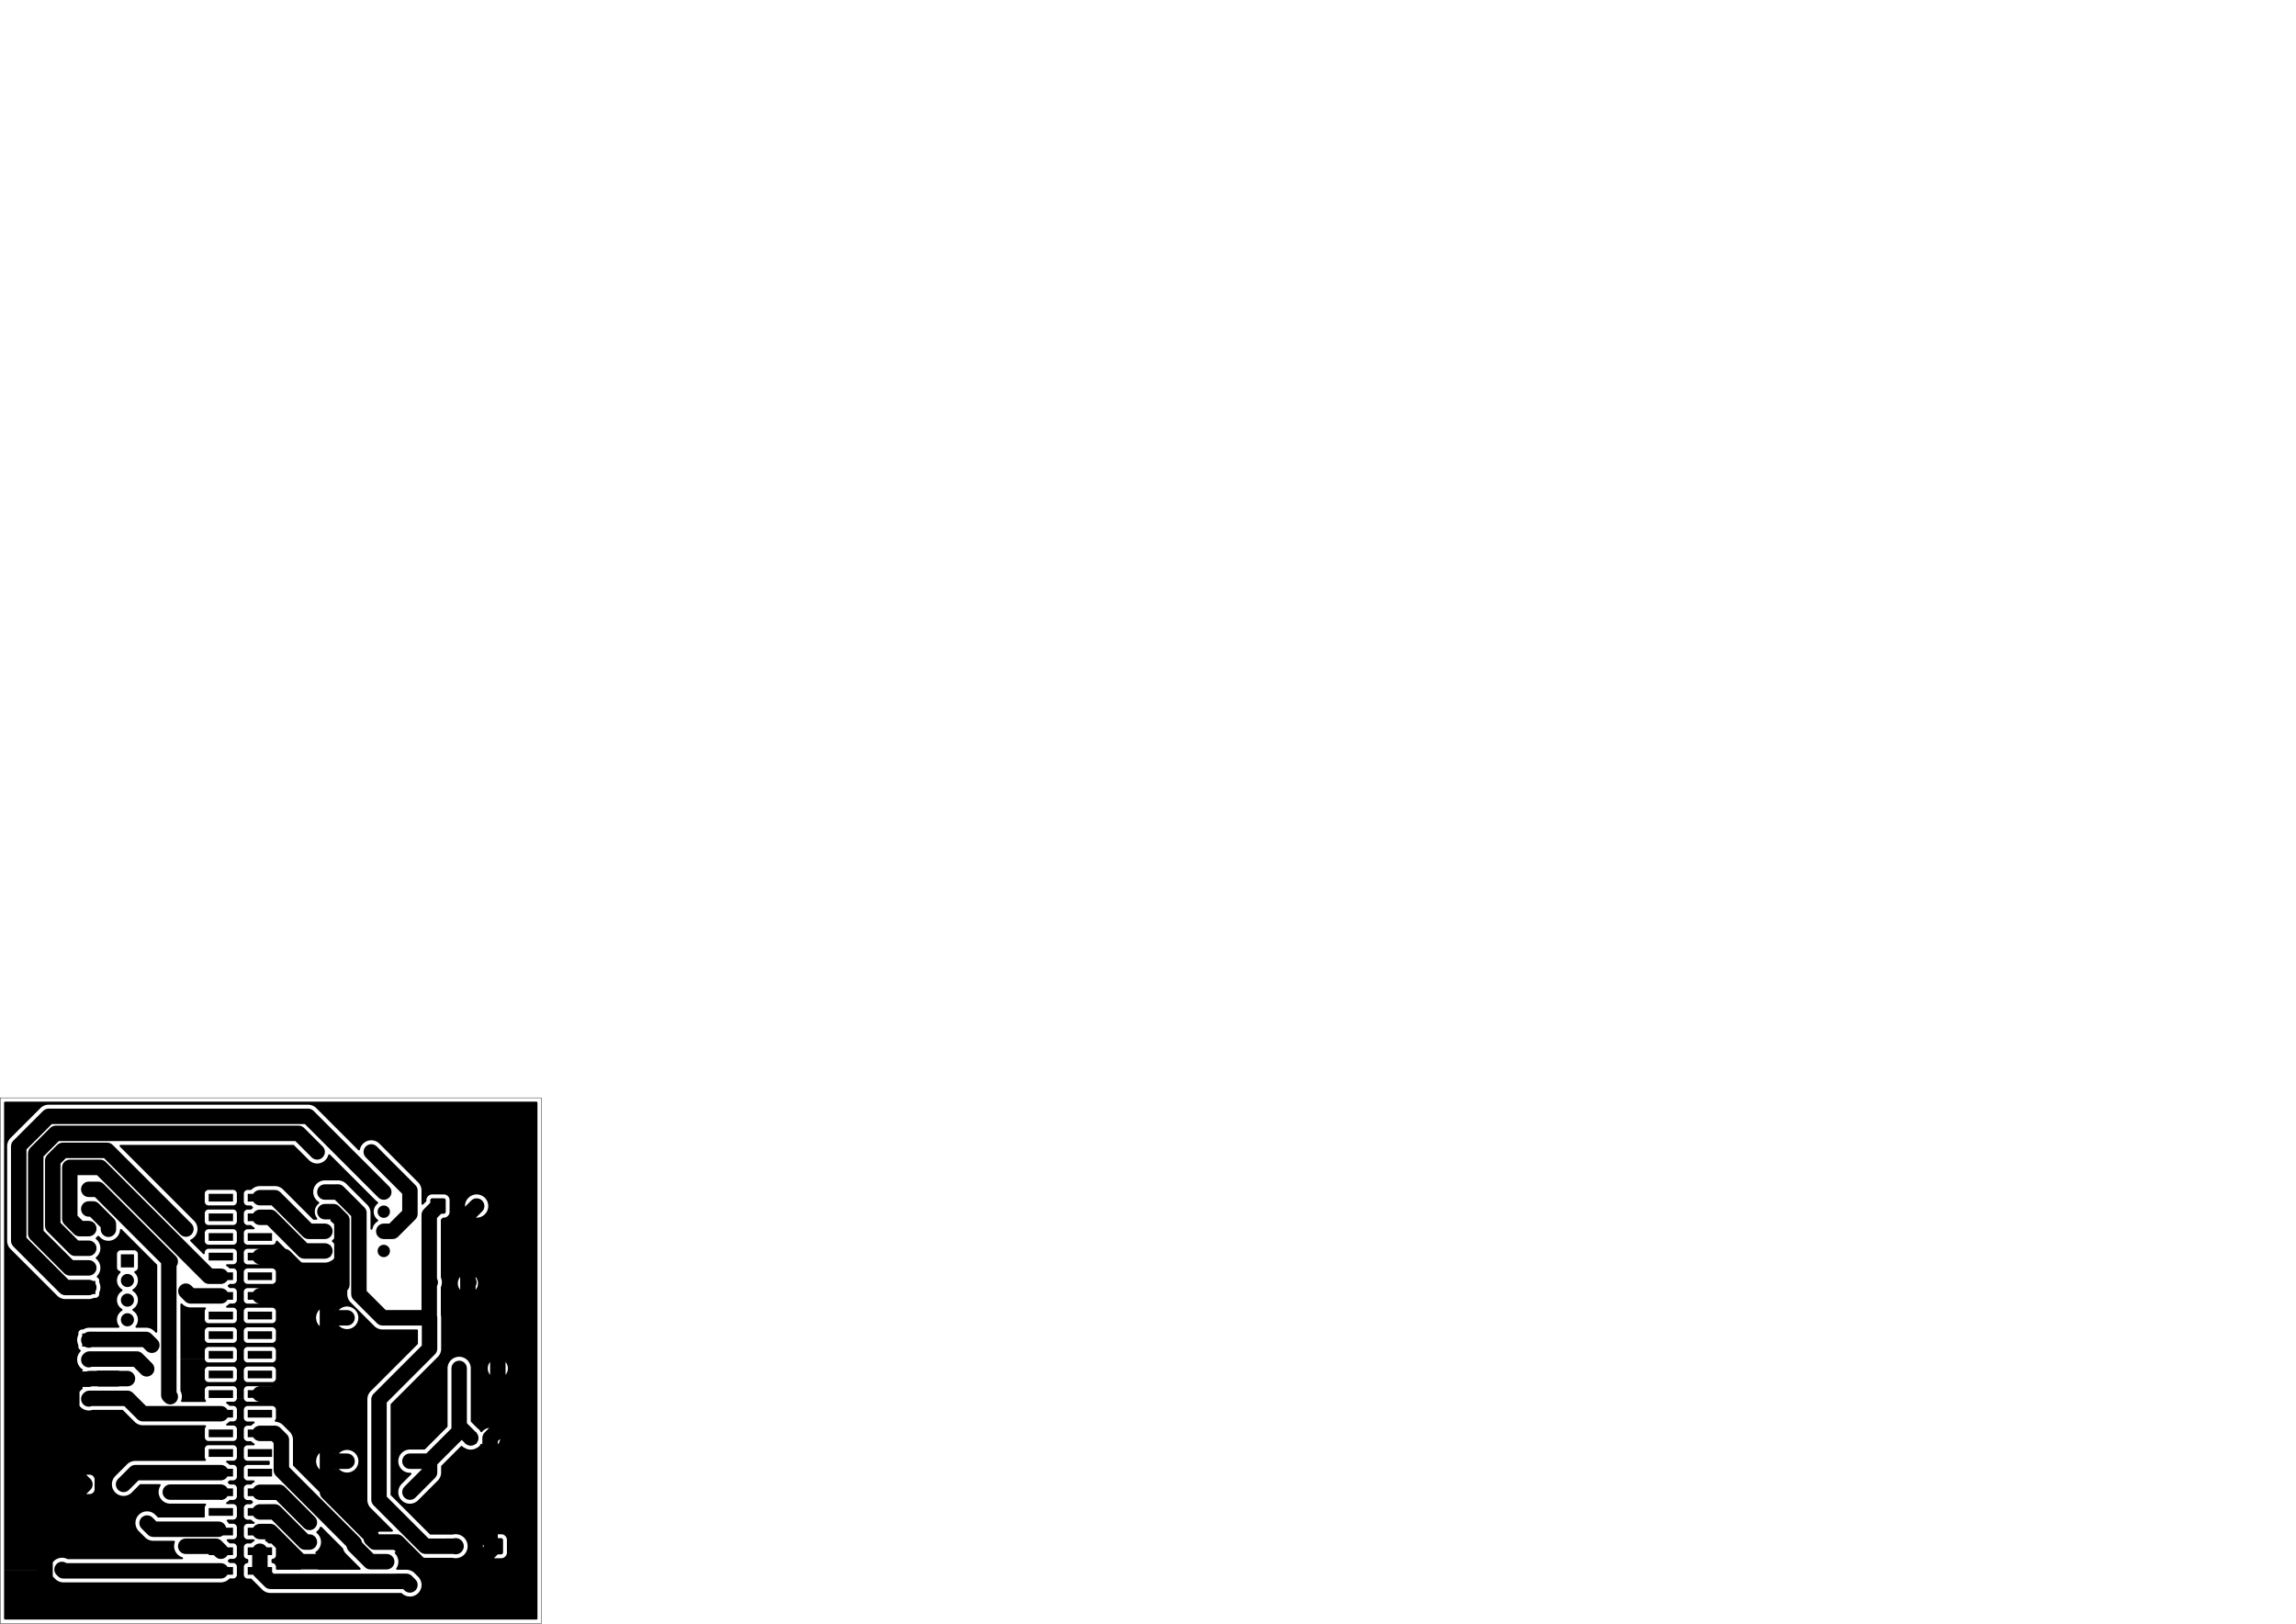 <?xml version="1.0" encoding="UTF-8" standalone="no"?>
<svg
   version="1.1"
   width="297.002mm"
   height="210.007mm"
   viewBox="0 0 297.002 210.007"
   id="svg262"
   sodipodi:docname="2.svg"
   inkscape:version="1.3 (0e150ed, 2023-07-21)"
   xmlns:inkscape="http://www.inkscape.org/namespaces/inkscape"
   xmlns:sodipodi="http://sodipodi.sourceforge.net/DTD/sodipodi-0.dtd"
   xmlns="http://www.w3.org/2000/svg"
   xmlns:svg="http://www.w3.org/2000/svg"
   xmlns:rdf="http://www.w3.org/1999/02/22-rdf-syntax-ns#"
   xmlns:cc="http://creativecommons.org/ns#"
   xmlns:dc="http://purl.org/dc/elements/1.1/">
  <defs
     id="defs262" />
  <sodipodi:namedview
     id="namedview262"
     pagecolor="#ffffff"
     bordercolor="#000000"
     borderopacity="0.25"
     inkscape:showpageshadow="2"
     inkscape:pageopacity="0.0"
     inkscape:pagecheckerboard="0"
     inkscape:deskcolor="#d1d1d1"
     inkscape:document-units="mm"
     inkscape:zoom="2.6119361"
     inkscape:cx="111.98589"
     inkscape:cy="672.48966"
     inkscape:window-width="1680"
     inkscape:window-height="972"
     inkscape:window-x="0"
     inkscape:window-y="0"
     inkscape:window-maximized="1"
     inkscape:current-layer="svg262" />
  <title
     id="title1">SVG Image created as wro-2025-pcb-v2-B_Cu.svg date 2025/06/29 09:50:27 </title>
  <desc
     id="desc1">Image generated by PCBNEW </desc>
  <path
     id="path1"
     style="color:#000000;fill:#000000;stroke-linecap:round;stroke-linejoin:round;-inkscape-stroke:none"
     d="m 0.65,142.483 -0.067,0.02 -0.045,0.053 -0.011,0.052 v 18.003 h 0.002 v -0.003 h 0.394 v -12.478 l 0.037,-0.233 0.073,-0.225 0.04,-0.08 0.067,-0.131 0.138,-0.191 4.034,-4.034 0.191,-0.139 0.099,-0.051 0.111,-0.056 0.12,-0.039 0.104,-0.034 0.233,-0.037 H 39.971 l 0.233,0.037 0.225,0.073 0.21,0.107 0.191,0.139 5.513,5.513 0.061,0.034 0.07,-0.005 0.056,-0.042 0.023,-0.055 0.008,-0.05 0.073,-0.224 0.058,-0.114 0.049,-0.097 0.139,-0.191 0.167,-0.167 0.191,-0.139 0.099,-0.051 0.111,-0.057 0.12,-0.039 0.104,-0.034 0.234,-0.037 h 0.236 l 0.233,0.037 0.225,0.073 0.21,0.107 0.191,0.139 5.167,5.167 0.138,0.191 0.107,0.21 0.073,0.225 0.02,0.127 0.017,0.106 v 1.829 l 0.02,0.067 0.053,0.046 0.069,0.01 0.064,-0.029 0.006,-0.006 0.21,-0.21 0.173,-0.173 0.034,-0.061 0.003,-0.026 v -0.127 l 0.01,-0.103 0.025,-0.074 0.03,-0.092 0.092,-0.149 0.124,-0.124 0.149,-0.092 0.166,-0.055 0.103,-0.011 h 0.672 0.01 0.246 0.672 l 0.103,0.011 0.167,0.055 0.149,0.092 0.124,0.124 0.092,0.149 0.055,0.166 0.01,0.103 v 0.796 0.122 0.005 0.003 0.674 l -0.01,0.103 -0.003,0.009 -0.052,0.157 -0.092,0.15 -0.124,0.123 -0.092,0.057 -0.057,0.035 -0.001,5.2e-4 -0.165,0.054 -0.103,0.011 h -0.127 l -0.067,0.02 -0.021,0.017 -0.181,0.181 -0.033,0.061 -0.003,0.026 v 7.413 l 0.013,0.056 0.009,0.018 0.073,0.224 0.004,0.027 0.033,0.206 v 0.236 l -0.016,0.102 -0.002,0.015 h -5.17e-4 l -0.013,0.086 -0.005,0.03 -0.055,0.17 -0.018,0.055 -0.009,0.018 -0.014,0.056 v 3.562 l 0.003,0.023 0.037,0.238 v 4.238 l -0.037,0.233 -0.073,0.225 -0.107,0.21 -0.051,0.07 -0.054,0.074 -0.034,0.047 -6.148,6.148 -0.034,0.061 -0.003,0.026 v 11.445 h 0.999 v -0.236 l 0.037,-0.234 0.073,-0.224 0.075,-0.146 0.033,-0.064 0.136,-0.188 0.002,-0.003 1.31,-1.311 0.034,-0.061 -0.005,-0.07 -0.042,-0.056 -0.065,-0.024 -0.009,-5.1e-4 h -0.196 l -0.234,-0.037 -0.225,-0.073 -0.21,-0.107 -0.109,-0.079 -0.082,-0.06 -0.167,-0.167 -0.033,-0.045 -0.105,-0.146 -0.107,-0.21 -0.073,-0.224 -0.037,-0.234 v -0.236 l 0.037,-0.233 0.073,-0.225 0.097,-0.189 0.011,-0.021 0.138,-0.191 0.167,-0.167 0.191,-0.139 0.1,-0.051 0.111,-0.056 0.103,-0.034 0.121,-0.04 0.234,-0.037 h 1.985 l 0.067,-0.02 0.021,-0.017 2.88,-2.88 0.034,-0.061 0.003,-0.026 v -7.613 l 0.037,-0.234 0.073,-0.224 0.103,-0.203 0.004,-0.008 0.138,-0.191 0.167,-0.167 0.191,-0.139 0.1,-0.051 0.111,-0.056 0.12,-0.039 0.104,-0.034 0.234,-0.037 h 0.236 l 0.233,0.037 0.225,0.073 0.21,0.107 0.191,0.139 0.167,0.167 0.138,0.191 0.107,0.21 0.073,0.225 0.007,0.047 0.029,0.186 v 0.221 6.725 l 0.02,0.067 0.017,0.021 0.869,0.869 0.022,0.018 0.09,0.056 0.124,0.124 0.092,0.149 0.004,0.011 0.001,0.002 v 0.001 l 0.017,0.032 0.018,0.024 0.055,0.042 0.07,0.006 0.061,-0.033 0.014,-0.016 0.034,-0.047 0.145,-0.145 0.166,-0.12 0.182,-0.093 0.194,-0.063 0.188,-0.03 -0.591,0.591 c -0.033,0.034 -0.063,0.07 -0.09,0.108 -0.005,0.006 -0.01,0.011 -0.014,0.017 -0.053,0.076 -0.096,0.16 -0.126,0.248 -0.005,0.014 -0.011,0.029 -0.015,0.043 -0.026,0.087 -0.04,0.177 -0.042,0.268 -0.001,0.008 -0.003,0.015 -0.004,0.023 v 0.836 l -0.026,-0.036 -0.022,-0.017 -0.02,-0.02 -0.007,-0.002 -0.006,-0.004 -0.028,-0.002 -0.028,-0.006 -0.007,0.003 -0.007,-5.2e-4 -0.025,0.013 -0.026,0.01 -0.007,0.008 -0.004,0.002 -0.014,0.016 -0.018,0.024 -0.018,0.034 -0.004,0.011 -0.043,0.07 -0.049,0.08 -0.124,0.124 -0.149,0.092 -0.011,0.004 -0.034,0.017 -0.038,0.027 -0.097,0.049 -0.114,0.058 -0.225,0.073 -0.233,0.037 h -0.236 l -0.234,-0.037 -0.224,-0.073 -0.159,-0.081 -0.052,-0.026 -0.038,-0.027 -0.034,-0.017 -0.011,-0.004 -0.149,-0.092 -0.08,-0.08 -0.061,-0.034 -0.07,0.005 -0.044,0.028 -2.522,2.522 -0.034,0.061 -0.003,0.026 v 0.905 l -0.037,0.233 -0.069,0.211 -0.002,0.005 -0.003,0.008 -0.107,0.21 -0.139,0.191 -2.707,2.707 -0.191,0.139 -0.039,0.02 -0.171,0.087 -0.225,0.073 -0.233,0.037 h -0.236 l -0.234,-0.037 -0.224,-0.073 -0.21,-0.107 -0.191,-0.139 -0.167,-0.167 -0.139,-0.191 -0.107,-0.21 -0.073,-0.225 -0.037,-0.233 h -0.999 v 0.209 l 0.02,0.067 0.017,0.021 5.048,5.048 0.061,0.034 0.026,0.003 h 2.828 l 0.038,-0.006 0.018,-0.006 0.241,-0.038 h 0.244 l 0.241,0.038 0.232,0.075 0.218,0.111 0.197,0.143 0.173,0.173 0.143,0.198 0.111,0.217 0.075,0.232 0.038,0.241 v 0.244 l -0.038,0.241 -0.075,0.232 -0.111,0.218 -0.025,0.035 -0.002,0.002 h 0.002 l 5.17e-4,-5.1e-4 h 1.518 l -5.17e-4,5.1e-4 h -1.518 l -0.116,0.16 -0.173,0.173 -0.197,0.143 -0.218,0.111 -0.232,0.075 -0.172,0.027 -0.069,0.011 h -0.244 l -0.056,-0.009 -0.185,-0.029 -0.011,-0.004 -0.007,-0.002 -0.038,-0.006 h -3.619 l -0.095,-0.015 -2.732,-2.733 c -0.001,-0.001 -0.002,-0.002 -0.004,-0.003 -0.051,-0.051 -0.108,-0.095 -0.168,-0.134 -0.002,-0.002 -0.005,-0.003 -0.007,-0.005 -0.158,-0.099 -0.341,-0.151 -0.528,-0.151 H 50.025 48.997 c -0.022,-0.092 -0.057,-0.18 -0.104,-0.261 l 0.038,-0.028 0.135,-0.051 0.059,-0.006 h 1.586 l 0.067,-0.02 0.045,-0.053 0.01,-0.069 -0.029,-0.064 -0.006,-0.006 -2.921,-2.921 -0.139,-0.191 -0.087,-0.17 -0.02,-0.04 -0.073,-0.225 -0.037,-0.233 v -13.236 l 0.037,-0.233 0.073,-0.225 0.107,-0.21 0.037,-0.05 0.102,-0.141 6.147,-6.147 0.034,-0.061 0.003,-0.026 v -1.705 l -0.02,-0.067 -0.053,-0.046 -0.052,-0.011 h -4.575 l -0.234,-0.037 -0.224,-0.073 -0.21,-0.107 -0.191,-0.139 -3.223,-3.223 -0.139,-0.191 -0.019,-0.037 -0.088,-0.174 -0.073,-0.225 -0.037,-0.233 v -0.607 l 0.009,-0.009 c 0.062,-0.062 0.115,-0.132 0.159,-0.207 l 5.17e-4,-0.001 c 0.042,-0.073 0.075,-0.152 0.097,-0.233 0.001,-0.004 0.002,-0.009 0.004,-0.013 0.021,-0.08 0.031,-0.162 0.032,-0.244 3.55e-4,-0.003 6.99e-4,-0.005 0.001,-0.008 v -8.403 c -2.73e-4,-0.007 -6.18e-4,-0.014 -0.001,-0.021 -4.02e-4,-0.021 -0.001,-0.041 -0.003,-0.061 -6.21e-4,-0.007 -0.001,-0.013 -0.002,-0.02 -0.002,-0.026 -0.006,-0.052 -0.01,-0.078 -1.7e-4,-0.001 -3.42e-4,-0.002 -5.16e-4,-0.003 -0.001,-0.005 -0.002,-0.01 -0.004,-0.015 -0.004,-0.02 -0.009,-0.039 -0.014,-0.059 -0.002,-0.009 -0.005,-0.018 -0.007,-0.027 -0.008,-0.026 -0.016,-0.051 -0.026,-0.076 -0.001,-0.003 -0.002,-0.006 -0.004,-0.009 -0.009,-0.021 -0.018,-0.043 -0.028,-0.064 -0.003,-0.006 -0.006,-0.013 -0.009,-0.019 -0.012,-0.023 -0.024,-0.046 -0.038,-0.068 -0.004,-0.006 -0.007,-0.012 -0.011,-0.018 -0.011,-0.018 -0.023,-0.035 -0.036,-0.053 -0.004,-0.006 -0.009,-0.012 -0.013,-0.018 -0.017,-0.022 -0.035,-0.044 -0.054,-0.065 -0.002,-0.002 -0.005,-0.005 -0.007,-0.007 -0.008,-0.009 -0.016,-0.018 -0.025,-0.026 l -1.07,-1.068 c -0.188,-0.188 -0.442,-0.293 -0.707,-0.293 h -1.131 c -0.552,3e-5 -1,0.448 -1,1 3.9e-5,0.552 0.448,1 1,1 h 0.717 l 0.051,0.051 -0.042,0.054 -0.006,0.07 0.033,0.061 0.027,0.02 -5.17e-4,0.001 0.004,0.003 0.191,0.139 0.167,0.167 0.059,0.081 v 1.792 l -0.059,0.082 -0.167,0.167 -0.02,0.014 -0.043,0.055 -0.006,0.07 0.033,0.061 0.024,0.019 0.006,0.004 0.047,0.029 0.124,0.124 0.061,0.1 v 1.838 l -0.061,0.1 -0.124,0.124 -0.149,0.092 -0.011,0.004 -0.034,0.017 -0.038,0.027 -0.21,0.107 -0.224,0.073 -0.234,0.037 h -2.691 -0.236 l -0.233,-0.037 -0.001,-5.1e-4 -1.444,-1.445 c -0.004,-0.003 -0.008,-0.006 -0.011,-0.009 -0.056,-0.055 -0.119,-0.103 -0.186,-0.143 -0.007,-0.004 -0.015,-0.008 -0.023,-0.012 -0.07,-0.039 -0.144,-0.07 -0.221,-0.092 -0.007,-0.002 -0.013,-0.003 -0.02,-0.005 -0.043,-0.011 -0.087,-0.019 -0.132,-0.025 l -1.041,-1.041 -0.061,-0.034 -0.07,0.005 -0.056,0.042 -0.024,0.061 -0.003,0.032 -0.051,0.135 -0.086,0.115 -0.115,0.086 -0.134,0.05 -0.06,0.006 h -3.246 l -0.059,-0.006 -0.135,-0.05 -0.115,-0.086 -0.086,-0.115 -0.05,-0.135 -0.006,-0.054 -5.17e-4,-0.005 v -1.096 l 0.006,-0.059 0.05,-0.135 0.086,-0.115 0.115,-0.086 0.135,-0.051 0.007,-5.1e-4 0.053,-0.006 h 0.823 l 0.067,-0.02 0.046,-0.053 0.01,-0.069 -0.029,-0.064 -0.038,-0.029 -0.042,-0.022 -0.068,-0.05 -0.124,-0.089 -0.107,-0.107 -0.061,-0.034 -0.026,-0.003 h -0.45 l -0.06,-0.006 -0.135,-0.05 -0.115,-0.086 -0.086,-0.115 -0.05,-0.135 -0.006,-0.059 v -1.096 l 0.006,-0.06 0.05,-0.135 0.086,-0.115 0.115,-0.086 0.045,-0.017 0.09,-0.034 0.06,-0.006 h 0.45 l 0.027,-0.008 0.028,-0.005 0.008,-0.005 0.004,-0.001 0.018,-0.013 0.002,-0.002 0.109,-0.11 0.041,-0.029 0.005,-0.005 0.014,-0.024 0.017,-0.022 5.17e-4,-0.007 0.004,-0.007 -0.001,-0.028 0.002,-0.028 -0.004,-0.007 -5.17e-4,-0.007 -0.015,-0.023 -0.013,-0.024 -0.01,-0.009 -0.001,-0.001 -0.001,-5.1e-4 -0.004,-0.004 -0.018,-0.013 -0.017,-0.012 -0.108,-0.108 -0.061,-0.033 -0.026,-0.003 H 31.994 l -0.06,-0.006 -0.134,-0.05 -0.115,-0.086 -0.086,-0.115 -0.051,-0.135 -0.006,-0.054 -5.17e-4,-0.005 v -1.096 l 0.006,-0.059 0.05,-0.135 0.086,-0.115 0.115,-0.086 0.045,-0.017 0.09,-0.033 0.06,-0.006 h 0.45 l 0.067,-0.02 0.021,-0.017 0.108,-0.108 0.191,-0.138 0.1,-0.051 0.111,-0.057 0.12,-0.039 0.104,-0.034 0.234,-0.037 h 2.173 l 0.233,0.037 0.225,0.073 0.21,0.107 0.191,0.138 3.958,3.958 0.061,0.034 0.026,0.003 h 0.35 l 0.067,-0.02 0.046,-0.053 0.01,-0.069 -0.022,-0.055 -0.117,-0.162 -0.092,-0.182 -0.064,-0.195 -0.032,-0.202 v -0.208 l 0.032,-0.202 0.064,-0.195 0.092,-0.182 0.12,-0.166 0.145,-0.145 0.076,-0.055 0.042,-0.055 0.006,-0.07 -0.033,-0.062 -0.027,-0.02 v -5.2e-4 l -0.004,-0.003 -0.068,-0.049 -0.123,-0.089 -0.167,-0.167 -0.051,-0.07 -0.088,-0.121 -0.107,-0.21 -0.073,-0.225 -0.037,-0.233 v -0.236 l 0.037,-0.234 0.073,-0.225 0.081,-0.158 0.027,-0.053 0.138,-0.191 0.167,-0.167 0.191,-0.138 0.1,-0.051 0.111,-0.057 0.12,-0.039 0.104,-0.034 0.234,-0.037 h 1.94 l 0.234,0.037 0.224,0.073 0.211,0.107 0.191,0.138 2.865,2.865 0.139,0.191 0.107,0.21 0.073,0.225 0.006,0.039 0.031,0.194 v 2.177 l 0.02,0.067 0.053,0.046 0.069,0.01 0.064,-0.029 0.038,-0.059 0.004,-0.015 0.007,-0.048 0.073,-0.224 0.045,-0.089 0.061,-0.121 0.139,-0.191 0.167,-0.167 0.191,-0.139 0.004,-0.003 -0.001,-0.001 0.045,-0.043 0.017,-0.068 -0.023,-0.066 -0.028,-0.029 -0.075,-0.055 -0.145,-0.145 -0.12,-0.166 -0.093,-0.182 -0.063,-0.194 -0.032,-0.203 v -0.205 l 0.032,-0.202 0.063,-0.195 0.057,-0.113 0.027,-0.054 0.008,-0.016 0.12,-0.165 0.145,-0.145 0.038,-0.028 0.037,-0.027 h 5.17e-4 l 0.042,-0.055 0.006,-0.07 -0.033,-0.062 -0.027,-0.02 5.17e-4,-0.001 -0.004,-0.003 -0.191,-0.139 -5.988,-5.988 -0.061,-0.034 -0.07,0.005 -0.056,0.042 -0.019,0.036 -0.058,0.18 -0.107,0.21 -0.139,0.191 -0.167,0.167 -0.191,0.139 -0.21,0.107 -0.225,0.073 -0.233,0.037 h -0.236 l -0.234,-0.037 -0.224,-0.073 -0.21,-0.107 -0.191,-0.139 -2.01,-2.01 -0.061,-0.034 -0.026,-0.003 H 15.587 l -0.067,0.02 -0.046,0.053 -0.01,0.069 0.029,0.064 0.006,0.007 7.157,7.157 h 3.833 v 5.2e-4 h 5.16e-4 v -1.096 l 0.006,-0.059 0.05,-0.135 0.086,-0.115 0.115,-0.086 0.135,-0.05 0.007,-0.001 0.053,-0.006 h 3.246 l 0.06,0.006 0.134,0.051 0.115,0.086 0.086,0.115 0.051,0.135 0.006,0.059 v 1.096 l -0.006,0.06 -0.012,0.031 -0.039,0.104 -0.086,0.115 -0.115,0.086 -0.134,0.05 -0.06,0.006 h -3.246 l -0.059,-0.006 -0.135,-0.05 -0.115,-0.086 -0.086,-0.115 -0.05,-0.135 -0.006,-0.054 -5.16e-4,-0.005 h -3.833 l 0.09,0.09 1.214,1.214 1.226,1.226 0.006,0.008 h 5.17e-4 l -5.17e-4,-0.001 h 1.296 v -1.095 l 0.006,-0.059 0.051,-0.135 0.086,-0.115 0.115,-0.086 0.135,-0.05 0.007,-0.001 0.053,-0.006 h 3.246 l 0.059,0.006 0.135,0.051 0.115,0.086 0.086,0.115 0.051,0.134 0.006,0.06 v 1.096 l -0.006,0.06 -0.022,0.058 -0.029,0.076 -0.086,0.115 -0.115,0.086 -0.135,0.051 -0.059,0.006 h -3.246 l -0.059,-0.006 -0.135,-0.051 -0.115,-0.086 -0.086,-0.115 -0.05,-0.134 -0.006,-0.059 h -1.296 l 0.132,0.182 0.107,0.21 0.073,0.225 0.028,0.175 0.009,0.058 v 0.236 l -0.037,0.234 -0.034,0.104 -0.039,0.12 -0.056,0.111 -0.051,0.099 -0.139,0.191 -0.167,0.167 -0.191,0.139 -0.174,0.089 -0.02,0.019 -0.023,0.017 -0.002,0.007 -0.005,0.005 -0.007,0.027 -0.01,0.026 0.001,0.007 -0.002,0.007 0.009,0.026 0.006,0.028 0.006,0.008 5.16e-4,0.004 0.014,0.016 v 5.1e-4 h 5.17e-4 l 1.653,1.653 0.061,0.034 0.07,-0.005 0.056,-0.042 0.025,-0.066 v -0.009 -0.121 l 0.006,-0.059 0.05,-0.135 0.086,-0.115 0.115,-0.086 0.135,-0.05 0.007,-5.1e-4 0.053,-0.006 h 3.246 l 0.06,0.006 0.135,0.05 0.115,0.086 0.086,0.115 0.05,0.135 0.006,0.059 v 1.096 5.1e-4 l -0.006,0.059 -0.025,0.066 -0.025,0.069 -0.086,0.115 -0.115,0.086 -0.135,0.05 -0.06,0.006 h -0.823 l -0.067,0.02 -0.046,0.053 -0.01,0.069 0.029,0.064 0.037,0.029 0.043,0.022 0.191,0.139 0.108,0.107 0.061,0.034 0.026,0.003 h 0.45 l 0.06,0.006 0.134,0.05 0.115,0.086 0.086,0.115 0.051,0.135 0.006,0.059 v 1.096 h 5.17e-4 v -0.001 h 0.899 v -1.095 l 0.006,-0.059 0.05,-0.135 0.086,-0.115 0.115,-0.086 0.135,-0.05 0.007,-0.001 0.053,-0.006 h 3.246 l 0.06,0.006 0.134,0.051 0.115,0.086 0.086,0.115 0.051,0.134 0.006,0.06 v 1.096 l -0.006,0.06 -0.014,0.036 -0.037,0.098 -0.086,0.115 -0.115,0.086 -0.134,0.051 -0.06,0.006 h -3.246 l -0.059,-0.006 -0.135,-0.051 -0.115,-0.086 -0.086,-0.115 -0.05,-0.134 -0.006,-0.059 h -0.899 l -0.006,0.059 -0.013,0.036 -0.037,0.098 -0.086,0.115 -0.115,0.086 -0.135,0.051 -0.06,0.006 h -0.45 l -0.027,0.008 -0.028,0.005 -0.008,0.005 -0.004,0.001 -0.018,0.013 -0.002,0.002 -0.109,0.109 -0.041,0.029 -0.005,0.005 -0.014,0.024 -0.017,0.022 -5.17e-4,0.007 -0.004,0.007 0.001,0.028 -0.002,0.028 0.004,0.007 v 0.008 l 0.016,0.023 0.013,0.025 0.01,0.009 0.001,0.001 0.001,5.2e-4 0.004,0.004 0.035,0.025 0.107,0.107 0.061,0.034 0.026,0.003 h 0.45 l 0.059,0.006 0.135,0.051 0.115,0.086 0.086,0.115 0.05,0.135 0.006,0.059 v 1.096 l -0.006,0.06 -0.018,0.049 -0.032,0.086 -0.086,0.115 -0.115,0.086 -0.135,0.05 -0.059,0.006 h -0.45 l -0.067,0.02 -0.021,0.017 -0.107,0.107 -0.191,0.139 -0.042,0.022 -0.051,0.048 -0.017,0.068 0.022,0.066 0.055,0.043 0.047,0.009 h 0.823 l 0.059,0.006 0.135,0.05 0.115,0.086 0.086,0.115 0.05,0.135 0.006,0.059 v 1.096 h 0.899 v -1.096 l 0.006,-0.059 0.05,-0.135 0.086,-0.115 0.115,-0.086 0.135,-0.05 0.007,-5.2e-4 0.053,-0.006 h 3.246 l 0.059,0.006 0.135,0.05 0.115,0.086 0.086,0.115 0.05,0.135 0.006,0.059 v 0.961 0.135 l -0.006,0.059 -0.018,0.049 -0.032,0.086 -0.086,0.115 -0.115,0.086 -0.135,0.05 -0.059,0.006 h -3.246 l -0.06,-0.006 -0.135,-0.05 -0.115,-0.086 -0.086,-0.115 -0.05,-0.135 -0.006,-0.059 h -5.16e-4 v 5.1e-4 h -0.899 l -0.006,0.059 -0.018,0.049 -0.032,0.086 -0.086,0.115 -0.115,0.086 -0.135,0.05 -0.059,0.006 h -3.246 l -0.06,-0.006 -0.134,-0.05 -0.115,-0.086 -0.086,-0.115 -0.051,-0.135 -0.006,-0.059 v -1.096 l 0.006,-0.059 0.051,-0.135 0.074,-0.099 0.024,-0.065 -0.015,-0.068 -0.049,-0.05 -0.059,-0.015 h -1.99 l -0.233,-0.037 -0.225,-0.073 -0.21,-0.107 -0.035,-0.025 -0.156,-0.113 -0.124,-0.124 -0.061,-0.034 -0.069,0.005 -0.056,0.042 -0.024,0.066 -5.17e-4,0.009 v 4.52 h 5.17e-4 v -0.002 h 3.153 v -1.094 l 0.006,-0.06 0.05,-0.135 0.086,-0.115 0.115,-0.086 0.135,-0.05 0.007,-5.2e-4 0.053,-0.006 h 3.246 l 0.06,0.006 0.134,0.05 0.115,0.086 0.086,0.115 0.051,0.135 0.006,0.059 v 1.095 h 0.899 v -1.095 l 0.006,-0.059 0.05,-0.135 0.086,-0.115 0.115,-0.086 0.135,-0.05 0.007,-0.001 0.053,-0.006 h 3.246 l 0.06,0.006 0.134,0.051 0.115,0.086 0.086,0.115 0.051,0.135 0.006,0.059 v 1.096 l -0.006,0.06 -0.051,0.135 -0.086,0.115 -0.115,0.086 -0.134,0.051 -0.06,0.006 h -3.246 l -0.059,-0.006 -0.135,-0.051 -0.115,-0.086 -0.086,-0.115 -0.05,-0.135 -0.006,-0.059 h -0.899 l -0.006,0.059 -0.05,0.135 -0.086,0.115 -0.115,0.086 -0.135,0.051 -0.06,0.006 h -3.246 l -0.059,-0.006 -0.135,-0.051 -0.115,-0.086 -0.086,-0.115 -0.05,-0.135 -0.006,-0.058 h -3.153 v 2.537 h 3.153 v -1.095 l 0.006,-0.059 0.05,-0.135 0.086,-0.115 0.115,-0.086 0.135,-0.05 0.007,-0.001 0.053,-0.006 h 3.246 l 0.059,0.006 0.135,0.051 0.115,0.086 0.086,0.115 0.05,0.134 0.006,0.06 v 1.095 h 0.899 v -1.095 l 0.006,-0.06 0.05,-0.134 0.086,-0.115 0.115,-0.086 0.135,-0.051 0.007,-5.2e-4 0.053,-0.006 h 3.246 l 0.059,0.006 0.135,0.05 0.115,0.086 0.086,0.115 0.05,0.135 0.006,0.059 v 1.096 l -0.006,0.059 -0.003,0.008 -0.047,0.127 -0.086,0.115 -0.115,0.086 -0.135,0.05 -0.059,0.006 h -3.246 l -0.06,-0.006 -0.135,-0.05 -0.115,-0.086 -0.086,-0.115 -0.05,-0.135 -0.006,-0.059 h -5.16e-4 v 5.1e-4 h -0.899 l -0.006,0.059 -0.003,0.008 -0.047,0.127 -0.086,0.115 -0.115,0.086 -0.135,0.05 -0.059,0.006 h -3.246 l -0.06,-0.006 -0.134,-0.05 -0.115,-0.086 -0.086,-0.115 -0.051,-0.135 -0.006,-0.059 h -5.17e-4 v 0.002 h -3.153 v 2.538 h 5.16e-4 v -0.002 h 3.153 v -1.094 l 0.006,-0.06 0.051,-0.135 0.086,-0.115 0.115,-0.086 0.134,-0.05 0.007,-5.2e-4 0.053,-0.006 h 3.246 l 0.059,0.006 0.135,0.05 0.115,0.086 0.086,0.115 0.05,0.135 0.006,0.059 v 1.095 h 0.899 v -1.095 l 0.006,-0.059 0.051,-0.135 0.086,-0.115 0.115,-0.086 0.134,-0.05 0.007,-0.001 0.053,-0.006 h 3.246 l 0.059,0.006 0.135,0.051 0.115,0.086 0.086,0.115 0.05,0.135 0.006,0.059 v 1.096 l -0.006,0.06 -0.018,0.049 -0.032,0.086 -0.086,0.115 -0.115,0.086 -0.135,0.051 -0.059,0.006 h -3.246 l -0.059,-0.006 -0.135,-0.051 -0.115,-0.086 -0.086,-0.115 -0.05,-0.135 -0.005,-0.049 -0.001,-0.01 h -0.899 l -0.006,0.059 -0.019,0.049 -0.032,0.086 -0.086,0.115 -0.115,0.086 -0.134,0.051 -0.06,0.006 h -3.246 l -0.059,-0.006 -0.135,-0.051 -0.115,-0.086 -0.086,-0.115 -0.05,-0.135 -0.005,-0.049 -0.001,-0.01 h -3.153 v 1.578 l 0.013,0.056 0.004,0.008 0.057,0.112 0.073,0.224 5.17e-4,0.004 0.01,0.062 0.027,0.168 v 0.236 l -0.024,0.149 -0.013,0.084 -0.013,0.04 -0.048,0.146 -0.002,0.07 0.036,0.06 0.063,0.03 0.021,0.002 h 2.98 l 0.067,-0.02 0.045,-0.053 0.01,-0.069 -0.023,-0.057 -0.033,-0.043 -0.041,-0.056 -0.051,-0.135 -0.005,-0.045 -0.001,-0.014 v -1.096 l 0.006,-0.059 0.051,-0.135 0.086,-0.115 0.115,-0.086 0.134,-0.05 0.007,-0.001 0.053,-0.006 h 3.246 l 0.059,0.006 0.135,0.051 0.115,0.086 0.086,0.115 0.05,0.135 0.006,0.059 v 1.096 h 0.9 v -1.096 l 0.006,-0.059 0.05,-0.135 0.086,-0.115 0.115,-0.086 0.135,-0.051 0.059,-0.006 h 3.246 l 0.059,0.006 0.006,0.002 h -1.683 c -0.357,1.8e-4 -0.686,0.19 -0.865,0.499 h -0.709 v 1 h 0.708 v 5.2e-4 c 0.179,0.309 0.509,0.5 0.866,0.5 h -1.622 l -0.059,-0.006 -0.135,-0.05 -0.115,-0.086 -0.086,-0.115 -0.05,-0.135 -0.006,-0.059 h -0.9 l -0.006,0.06 -0.05,0.134 h -5.17e-4 l -0.086,0.115 -0.115,0.086 -0.135,0.051 -0.06,0.006 h -0.823 l -0.067,0.02 -0.046,0.053 -0.01,0.069 0.029,0.064 0.037,0.029 0.042,0.022 0.191,0.139 0.108,0.107 0.061,0.034 0.026,0.003 h 0.45 l 0.06,0.006 0.134,0.051 0.115,0.086 0.086,0.115 0.051,0.134 0.006,0.06 v 1.096 l -0.006,0.06 -0.051,0.134 -0.086,0.115 -0.115,0.086 -0.134,0.051 -0.06,0.006 h -0.45 l -0.067,0.02 -0.021,0.017 -0.108,0.107 -0.191,0.139 -0.042,0.022 -0.051,0.048 -0.017,0.068 0.023,0.066 0.055,0.043 0.047,0.009 h 0.823 l 0.06,0.006 0.134,0.05 0.115,0.086 0.086,0.115 0.051,0.135 0.006,0.059 v 1.096 l -0.006,0.059 -0.042,0.114 -0.008,0.021 -0.086,0.115 -0.115,0.086 -0.134,0.05 -0.06,0.006 h -3.246 l -0.059,-0.006 -0.135,-0.05 -0.115,-0.086 -0.086,-0.115 -0.05,-0.135 -0.006,-0.059 v -1.096 l 0.006,-0.059 0.05,-0.135 0.074,-0.099 0.024,-0.066 -0.014,-0.068 -0.05,-0.05 -0.059,-0.015 h -8.169 l -0.233,-0.037 -0.225,-0.073 -0.21,-0.107 -0.191,-0.139 -1.598,-1.598 -0.061,-0.034 -0.026,-0.003 h -3.824 l -0.039,0.006 -0.019,0.006 -0.095,0.031 -0.233,0.037 h -0.236 l -0.234,-0.037 -0.224,-0.073 -0.211,-0.107 -0.191,-0.139 -0.167,-0.167 -0.058,-0.08 v -1.795 l 0.058,-0.08 0.247,-0.247 0.068,-0.049 0.043,-0.055 0.006,-0.07 -0.033,-0.062 -0.016,-0.014 -0.013,-0.01 0.054,-0.054 h 0.788 c 0.011,-6.9e-4 0.022,-0.002 0.033,-0.003 0.028,-0.001 0.057,-0.003 0.085,-0.007 0.022,-0.003 0.045,-0.006 0.067,-0.01 0.027,-0.005 0.054,-0.012 0.081,-0.019 0.021,-0.006 0.042,-0.012 0.063,-0.019 0.02,-0.007 0.04,-0.015 0.059,-0.023 h 0.745 l 0.026,0.025 0.058,0.015 h 2.628 l 0.067,-0.02 0.017,-0.02 h 1.072 c 0.552,-3e-5 1,-0.448 1,-1 -3.3e-5,-0.552 -0.448,-1 -1,-1 h -1.072 l -0.026,-0.026 -0.058,-0.014 H 12.574 l -0.067,0.02 -0.018,0.02 h -0.925 c -0.067,6.3e-4 -0.135,0.008 -0.201,0.022 -0.012,0.002 -0.024,0.005 -0.036,0.007 -0.053,0.013 -0.105,0.03 -0.155,0.051 h -0.598 l 0.031,-0.031 0.065,-0.047 0.043,-0.055 0.006,-0.07 -0.033,-0.062 -0.017,-0.013 -0.162,-0.118 -0.167,-0.167 -0.139,-0.191 -0.107,-0.21 -0.073,-0.225 -0.037,-0.233 v -0.237 l 0.037,-0.233 0.073,-0.225 0.107,-0.21 0.139,-0.191 0.075,-0.075 0.034,-0.061 -0.005,-0.07 -0.042,-0.056 -0.005,-0.003 -0.12,-0.09 -0.086,-0.115 -0.05,-0.135 -0.006,-0.06 v -0.213 l -0.013,-0.056 -0.026,-0.052 -0.073,-0.224 -0.037,-0.234 v -0.236 l 0.037,-0.233 0.073,-0.225 0.026,-0.052 0.013,-0.056 v -0.213 l 0.006,-0.059 0.05,-0.135 0.086,-0.115 0.115,-0.086 0.045,-0.017 0.09,-0.034 0.059,-0.006 h 0.136 l 0.056,-0.013 0.209,-0.106 0.124,-0.04 0.101,-0.033 0.233,-0.037 h 0.236 3.645 l 0.067,-0.02 0.046,-0.053 0.01,-0.069 -0.022,-0.055 -0.098,-0.135 -0.097,-0.189 -0.066,-0.203 -0.001,-0.009 -0.032,-0.201 v -0.213 l 0.033,-0.21 0.018,-0.054 0.048,-0.148 0.097,-0.19 0.125,-0.172 0.15,-0.15 0.172,-0.125 0.009,-0.005 0.051,-0.048 0.017,-0.068 -0.023,-0.066 -0.045,-0.039 -0.009,-0.004 -0.172,-0.125 -0.15,-0.15 -0.125,-0.172 -0.097,-0.189 -0.066,-0.202 -0.033,-0.21 v -0.212 l 0.028,-0.18 0.005,-0.03 0.055,-0.17 0.011,-0.033 0.096,-0.189 0.125,-0.172 0.15,-0.15 0.172,-0.125 0.009,-0.004 0.051,-0.048 0.017,-0.068 -0.022,-0.066 -0.045,-0.039 -0.009,-0.004 -0.172,-0.125 -0.15,-0.15 -0.125,-0.172 -0.096,-0.19 -0.066,-0.202 -0.013,-0.084 -0.02,-0.126 v -0.213 l 0.004,-0.023 0.027,-0.168 0.003,-0.019 0.052,-0.161 0.013,-0.041 0.097,-0.19 0.125,-0.172 0.114,-0.113 0.033,-0.061 -0.005,-0.07 -0.042,-0.056 -0.031,-0.017 -0.131,-0.049 -0.115,-0.086 -0.086,-0.115 -0.051,-0.135 -0.006,-0.06 v -1.796 l 0.006,-0.059 0.051,-0.135 0.086,-0.115 0.115,-0.086 0.134,-0.05 0.007,-0.001 0.053,-0.006 h 1.796 l 0.059,0.006 0.135,0.051 0.115,0.086 0.086,0.115 0.051,0.135 0.006,0.059 v 1.796 l -0.006,0.059 -0.012,0.032 -0.038,0.103 -0.086,0.115 -0.115,0.086 -0.131,0.049 -0.056,0.042 -0.024,0.066 0.014,0.068 0.021,0.028 0.114,0.114 0.125,0.172 0.097,0.189 0.065,0.203 0.034,0.21 v 0.212 l -0.034,0.21 -0.065,0.202 -0.097,0.189 -0.125,0.172 -0.15,0.15 -0.172,0.125 h -5.16e-4 l -0.008,0.004 -0.051,0.048 -0.017,0.068 0.022,0.066 0.045,0.039 0.009,0.004 0.079,0.057 0.094,0.068 0.15,0.15 0.125,0.172 0.097,0.19 0.066,0.202 0.033,0.21 v 0.213 l -0.033,0.21 -0.066,0.202 -0.097,0.19 -0.125,0.172 -0.15,0.15 -0.172,0.125 -0.001,5.2e-4 -0.008,0.004 -0.051,0.048 -0.017,0.068 0.023,0.066 0.045,0.039 0.009,0.004 0.022,0.016 0.15,0.109 0.15,0.15 0.125,0.172 0.097,0.19 0.066,0.202 0.033,0.21 v 0.213 l -0.033,0.21 -0.066,0.202 -0.097,0.19 -0.015,0.021 -0.083,0.114 -0.023,0.066 0.016,0.068 0.05,0.049 0.057,0.015 h 1.366 l 0.233,0.037 0.225,0.073 0.21,0.107 0.191,0.139 0.26,0.26 0.061,0.034 0.07,-0.005 0.056,-0.042 0.024,-0.065 v -0.009 -8.612 l -0.02,-0.067 -0.017,-0.021 -4.566,-4.567 -0.061,-0.034 -0.07,0.005 -0.056,0.042 -0.024,0.066 -5.17e-4,0.009 v 0.019 l -0.037,0.233 -0.073,0.225 -0.056,0.111 -0.051,0.1 -0.139,0.191 -0.167,0.167 -0.191,0.138 -0.063,0.033 -0.147,0.075 -0.225,0.073 -0.233,0.037 h -0.236 l -0.234,-0.037 -0.224,-0.073 -0.21,-0.107 -0.05,-0.036 -0.142,-0.103 -0.167,-0.167 -0.055,-0.075 -0.055,-0.043 -0.069,-0.006 -0.062,0.033 -0.008,0.008 -0.002,0.002 -0.167,0.167 -0.034,0.025 -0.043,0.055 -0.006,0.07 0.033,0.061 0.017,0.014 0.004,0.003 0.03,0.022 0.167,0.167 0.138,0.191 0.107,0.21 0.073,0.225 0.02,0.126 0.018,0.108 v 0.236 l -0.037,0.233 -0.059,0.181 -0.014,0.044 -0.08,0.156 -0.028,0.054 -0.138,0.191 -0.167,0.167 -0.034,0.025 -0.043,0.055 -0.006,0.069 0.033,0.062 0.017,0.014 0.034,0.025 0.167,0.167 0.138,0.191 0.107,0.21 0.073,0.224 0.006,0.041 0.03,0.193 v 0.236 l -0.037,0.233 -0.04,0.124 -0.033,0.101 -0.08,0.156 -0.028,0.054 -0.138,0.191 -0.075,0.075 -0.034,0.061 0.005,0.07 0.042,0.056 0.005,0.003 0.095,0.071 0.025,0.019 0.086,0.115 0.051,0.135 0.006,0.059 v 0.213 l 0.013,0.056 0.027,0.052 0.073,0.224 0.011,0.071 0.026,0.163 v 0.236 l -0.037,0.233 -0.059,0.181 -0.014,0.044 -0.027,0.052 -0.013,0.056 v 0.213 l -0.003,0.024 -0.004,0.035 -0.008,0.023 -0.042,0.112 -0.086,0.115 -0.115,0.086 -0.135,0.05 -0.059,0.006 h -0.213 l -0.056,0.013 -0.052,0.027 -0.224,0.073 -0.234,0.037 H 8.572 8.335 l -0.233,-0.037 -0.225,-0.073 -0.21,-0.107 -0.191,-0.139 -6.197,-6.197 -0.139,-0.191 -0.085,-0.167 -0.016,-0.03 -0.003,-0.007 -0.003,-0.006 -0.073,-0.225 -0.037,-0.233 h -0.002 v 0.003 H 0.528 v 32.037 l -0.002,10.446 H 4.824 v 0.006 H 0.526 v 6.252 l 0.02,0.067 0.053,0.046 0.051,0.011 H 69.4 l 0.067,-0.013 0.045,-0.053 0.011,-0.052 V 142.607 l -0.02,-0.067 -0.053,-0.045 -0.052,-0.011 z m 5.639,0.898 c -0.169,0.002 -0.335,0.046 -0.482,0.129 -0.01,0.005 -0.019,0.01 -0.028,0.015 -0.072,0.041 -0.138,0.091 -0.197,0.149 l -3.867,3.865 c -0.027,0.03 -0.053,0.062 -0.076,0.095 -0.012,0.014 -0.023,0.029 -0.035,0.043 -0.056,0.079 -0.1,0.165 -0.131,0.256 -0.002,0.008 -0.004,0.017 -0.006,0.025 -0.024,0.082 -0.038,0.167 -0.04,0.253 -0.002,0.012 -0.004,0.024 -0.006,0.036 v 12.244 c 9.717e-4,0.006 0.002,0.013 0.003,0.019 0.002,0.09 0.016,0.179 0.042,0.265 0.011,0.031 0.023,0.061 0.037,0.09 0.024,0.06 0.053,0.118 0.088,0.173 0.02,0.03 0.042,0.058 0.065,0.085 0.018,0.026 0.037,0.051 0.057,0.075 l 6.029,6.026 c 8.592e-4,0.001 0.002,0.002 0.003,0.003 h 5.168e-4 c 0.057,0.055 0.12,0.103 0.188,0.144 0.018,0.011 0.037,0.021 0.056,0.03 0.053,0.028 0.109,0.051 0.166,0.069 0.021,0.007 0.042,0.013 0.063,0.019 0.077,0.019 0.155,0.03 0.234,0.031 H 11.485 c 0.184,-0.001 0.364,-0.053 0.52,-0.149 h 0.331 v -0.331 c 0.097,-0.156 0.148,-0.336 0.149,-0.519 -3.2e-5,-0.186 -0.052,-0.368 -0.149,-0.526 v -0.324 H 12.012 c -0.158,-0.098 -0.341,-0.15 -0.527,-0.15 H 8.867 l -5.445,-5.444 V 148.662 L 6.703,145.381 h 32.737 l 9.498,9.498 c 0.39,0.39 1.023,0.39 1.414,0 0.39,-0.39 0.39,-1.023 0,-1.414 l -9.791,-9.791 c -0.006,-0.005 -0.012,-0.009 -0.018,-0.013 -0.066,-0.064 -0.141,-0.118 -0.222,-0.161 -0.012,-0.006 -0.025,-0.012 -0.038,-0.018 -0.085,-0.042 -0.175,-0.071 -0.268,-0.087 -0.006,-5.7e-4 -0.012,-0.001 -0.018,-0.002 -0.048,-0.008 -0.096,-0.012 -0.144,-0.012 z m 0.912,2.199 c -0.079,9.7e-4 -0.157,0.011 -0.233,0.03 -0.022,0.006 -0.044,0.013 -0.066,0.02 -0.056,0.018 -0.11,0.04 -0.161,0.067 -0.021,0.01 -0.041,0.021 -0.06,0.033 -0.064,0.038 -0.123,0.084 -0.177,0.136 -0.003,0.002 -0.006,0.005 -0.009,0.007 -5.173e-4,5.2e-4 -0.001,0.001 -0.002,0.002 L 3.916,148.451 c -0.024,0.027 -0.047,0.055 -0.068,0.085 -0.016,0.019 -0.031,0.038 -0.046,0.058 -0.053,0.076 -0.096,0.159 -0.126,0.247 -0.003,0.014 -0.006,0.028 -0.009,0.041 -0.022,0.077 -0.035,0.157 -0.038,0.237 -0.002,0.013 -0.004,0.026 -0.006,0.039 v 10.422 c 0.001,0.097 0.016,0.194 0.045,0.286 0.01,0.029 0.022,0.057 0.035,0.085 0.024,0.062 0.054,0.121 0.09,0.176 0.02,0.03 0.043,0.059 0.066,0.086 0.018,0.025 0.036,0.05 0.056,0.073 l 4.402,4.403 c 0.056,0.055 0.119,0.103 0.187,0.143 0.02,0.011 0.04,0.022 0.06,0.033 0.052,0.027 0.106,0.049 0.161,0.067 0.022,0.007 0.044,0.014 0.066,0.02 0.076,0.019 0.154,0.029 0.233,0.03 H 11.485 c 0.552,-3e-5 1,-0.448 1,-1 -3.3e-5,-0.552 -0.448,-1 -1,-1 H 9.439 L 5.623,159.166 v -9.594 l 1.992,-1.992 h 8.008 22.586 l 2.109,2.109 c 0.006,0.005 0.012,0.01 0.018,0.015 0.037,0.036 0.077,0.068 0.12,0.098 0.006,0.005 0.012,0.009 0.018,0.014 0.05,0.033 0.102,0.06 0.157,0.084 0.013,0.005 0.025,0.01 0.038,0.014 0.044,0.017 0.09,0.031 0.136,0.041 0.014,0.003 0.028,0.007 0.042,0.009 0.058,0.011 0.117,0.017 0.177,0.018 h 5.17e-4 0.001 c 0.059,-5.2e-4 0.117,-0.006 0.175,-0.017 0.015,-0.003 0.03,-0.007 0.045,-0.01 0.044,-0.01 0.087,-0.023 0.129,-0.039 0.016,-0.005 0.031,-0.011 0.047,-0.018 0.052,-0.022 0.103,-0.049 0.15,-0.08 0.011,-0.008 0.022,-0.016 0.033,-0.024 0.037,-0.026 0.072,-0.055 0.104,-0.086 0.008,-0.006 0.015,-0.012 0.023,-0.019 0.017,-0.017 0.033,-0.035 0.049,-0.053 0.094,-0.108 0.163,-0.236 0.204,-0.373 0.031,-0.107 0.045,-0.219 0.039,-0.331 -1.65e-4,-0.002 -3.37e-4,-0.004 -5.17e-4,-0.007 -5.28e-4,-0.01 -0.001,-0.021 -0.002,-0.031 -0.001,-0.011 -0.002,-0.021 -0.004,-0.032 -0.001,-0.009 -0.002,-0.019 -0.004,-0.028 -0.002,-0.016 -0.005,-0.032 -0.008,-0.048 -0.003,-0.016 -0.007,-0.032 -0.011,-0.048 -0.004,-0.014 -0.007,-0.028 -0.011,-0.042 -5.12e-4,-0.002 -0.001,-0.003 -0.002,-0.005 -0.005,-0.016 -0.01,-0.032 -0.016,-0.048 -0.005,-0.015 -0.011,-0.03 -0.017,-0.044 -0.004,-0.011 -0.009,-0.022 -0.014,-0.033 -6.86e-4,-0.001 -0.001,-0.003 -0.002,-0.004 -0.009,-0.02 -0.019,-0.04 -0.03,-0.06 -0.002,-0.003 -0.004,-0.006 -0.006,-0.009 -0.008,-0.014 -0.016,-0.028 -0.024,-0.041 -0.005,-0.009 -0.011,-0.017 -0.017,-0.026 -0.01,-0.015 -0.02,-0.029 -0.03,-0.043 -0.009,-0.012 -0.018,-0.024 -0.028,-0.035 -0.002,-0.002 -0.004,-0.005 -0.006,-0.007 -0.008,-0.01 -0.017,-0.02 -0.026,-0.03 -0.011,-0.012 -0.022,-0.024 -0.034,-0.036 l -2.402,-2.402 c -0.006,-0.005 -0.012,-0.01 -0.018,-0.015 -0.036,-0.035 -0.075,-0.066 -0.116,-0.095 -0.008,-0.006 -0.016,-0.013 -0.025,-0.019 -0.048,-0.031 -0.099,-0.059 -0.152,-0.081 -0.015,-0.006 -0.031,-0.012 -0.046,-0.018 -0.042,-0.016 -0.085,-0.029 -0.129,-0.039 -0.015,-0.004 -0.03,-0.007 -0.045,-0.01 -0.058,-0.011 -0.117,-0.017 -0.177,-0.017 H 15.623 Z m 0.912,2.201 c -0.012,0.001 -0.024,0.003 -0.036,0.004 -0.049,0.002 -0.098,0.007 -0.146,0.017 -0.018,0.003 -0.036,0.006 -0.053,0.009 -0.067,0.016 -0.131,0.039 -0.193,0.068 -0.009,0.005 -0.017,0.01 -0.026,0.015 -0.052,0.026 -0.101,0.057 -0.147,0.092 -0.017,0.013 -0.034,0.027 -0.05,0.042 -0.019,0.015 -0.037,0.03 -0.055,0.046 l -1.287,1.287 c -6.897e-4,5.2e-4 -0.001,0.001 -0.002,0.002 v 5.1e-4 c -0.002,0.002 -0.003,0.004 -0.005,0.006 -0.052,0.054 -0.097,0.113 -0.135,0.177 -0.011,0.017 -0.021,0.035 -0.03,0.052 -0.036,0.065 -0.064,0.133 -0.085,0.204 -0.002,0.007 -0.004,0.014 -0.006,0.021 -0.018,0.072 -0.027,0.146 -0.028,0.22 -0.001,0.009 -0.003,0.019 -0.004,0.028 v 8.486 c 0.002,0.016 0.004,0.032 0.006,0.048 0.003,0.05 0.009,0.1 0.019,0.149 0.006,0.032 0.013,0.063 0.022,0.094 0.017,0.053 0.038,0.104 0.064,0.153 0.01,0.023 0.021,0.046 0.033,0.069 0.041,0.071 0.091,0.136 0.149,0.194 l 2.887,2.885 c 0.008,0.006 0.015,0.013 0.023,0.019 0.038,0.036 0.08,0.069 0.124,0.099 0.013,0.01 0.027,0.019 0.041,0.028 0.059,0.036 0.122,0.067 0.187,0.09 0.005,0.001 0.009,0.002 0.014,0.004 0.059,0.02 0.12,0.034 0.182,0.042 0.021,0.003 0.043,0.004 0.065,0.006 0.024,0.003 0.048,0.005 0.072,0.006 H 11.485 c 0.552,-3e-5 1,-0.448 1,-1 -3.3e-5,-0.552 -0.448,-1 -1,-1 H 10.125 L 7.824,158.143 v -7.658 l 0.703,-0.703 h 4.928 l 9.887,9.885 c 0.003,0.002 0.006,0.004 0.009,0.007 0.07,0.068 0.149,0.126 0.236,0.171 0.005,0.003 0.01,0.005 0.015,0.008 0.091,0.046 0.188,0.078 0.289,0.094 6.89e-4,1.7e-4 0.001,3.5e-4 0.002,5.2e-4 0.051,0.008 0.103,0.013 0.156,0.013 0.052,-3.3e-4 0.103,-0.005 0.154,-0.013 0.003,-6.8e-4 0.006,-0.001 0.009,-0.002 0.098,-0.016 0.193,-0.047 0.282,-0.091 0.008,-0.004 0.016,-0.009 0.023,-0.013 0.082,-0.043 0.157,-0.098 0.223,-0.162 0.006,-0.004 0.011,-0.008 0.017,-0.012 0.012,-0.013 0.023,-0.025 0.034,-0.039 0.008,-0.008 0.015,-0.017 0.023,-0.026 0.021,-0.025 0.041,-0.052 0.059,-0.079 0.008,-0.011 0.015,-0.022 0.022,-0.033 0.072,-0.115 0.12,-0.244 0.141,-0.378 0.001,-0.01 0.003,-0.019 0.004,-0.029 0.005,-0.036 0.007,-0.073 0.008,-0.11 3.77e-4,-0.005 7.21e-4,-0.009 0.001,-0.014 -1.68e-4,-0.011 -5.12e-4,-0.022 -0.001,-0.033 -4.76e-4,-0.016 -0.001,-0.032 -0.003,-0.048 -0.002,-0.029 -0.006,-0.058 -0.011,-0.087 -0.001,-0.007 -0.002,-0.013 -0.004,-0.02 -0.006,-0.035 -0.015,-0.069 -0.025,-0.102 -0.003,-0.009 -0.006,-0.018 -0.009,-0.026 -0.009,-0.026 -0.019,-0.052 -0.029,-0.077 -0.005,-0.011 -0.01,-0.022 -0.015,-0.034 -0.014,-0.029 -0.029,-0.058 -0.046,-0.086 -0.004,-0.006 -0.007,-0.011 -0.011,-0.017 -0.016,-0.026 -0.033,-0.051 -0.052,-0.075 -0.005,-0.006 -0.01,-0.013 -0.015,-0.019 -0.019,-0.024 -0.039,-0.047 -0.06,-0.069 -0.004,-0.005 -0.008,-0.009 -0.012,-0.013 L 14.576,148.074 c -0.002,-0.002 -0.004,-0.003 -0.007,-0.005 -0.059,-0.059 -0.126,-0.109 -0.198,-0.151 -0.002,-0.001 -0.003,-0.002 -0.005,-0.003 -0.074,-0.042 -0.153,-0.075 -0.235,-0.098 -0.002,-7e-4 -0.004,-0.001 -0.006,-0.002 -0.084,-0.022 -0.17,-0.034 -0.256,-0.034 z m 39.912,0.201 c -0.084,5.9e-4 -0.168,0.012 -0.25,0.034 -0.004,8.4e-4 -0.008,0.002 -0.012,0.003 -0.077,0.022 -0.152,0.052 -0.222,0.092 -0.008,0.004 -0.017,0.009 -0.025,0.013 -0.067,0.04 -0.128,0.087 -0.184,0.141 -0.004,0.003 -0.009,0.007 -0.013,0.01 -0.004,0.004 -0.007,0.009 -0.01,0.013 -0.054,0.056 -0.102,0.118 -0.142,0.184 -0.004,0.008 -0.009,0.017 -0.013,0.025 -0.039,0.07 -0.07,0.145 -0.092,0.222 -8.85e-4,0.004 -0.002,0.008 -0.003,0.012 -0.022,0.082 -0.033,0.166 -0.034,0.25 6.33e-4,0.084 0.012,0.168 0.034,0.25 8.31e-4,0.004 0.002,0.009 0.003,0.013 0.021,0.077 0.052,0.15 0.091,0.22 0.005,0.009 0.01,0.019 0.015,0.028 0.04,0.066 0.087,0.127 0.14,0.182 0.004,0.005 0.007,0.01 0.011,0.015 l 4.707,4.707 v 2.194 l -1.663,1.662 h -0.717 c -0.552,3e-5 -1,0.448 -1,1 3.3e-5,0.552 0.448,1 1,1 h 1.121 c 0.018,-5.5e-4 0.036,-0.002 0.054,-0.003 0.044,-0.001 0.088,-0.006 0.132,-0.013 0.022,-0.004 0.044,-0.01 0.065,-0.015 0.038,-0.009 0.075,-0.021 0.112,-0.034 0.02,-0.008 0.04,-0.016 0.059,-0.025 0.038,-0.017 0.075,-0.037 0.111,-0.059 0.016,-0.009 0.032,-0.019 0.048,-0.029 0.049,-0.034 0.095,-0.072 0.138,-0.114 l 2.248,-2.248 c 0.045,-0.045 0.085,-0.094 0.12,-0.147 0.002,-0.003 0.004,-0.006 0.006,-0.008 0.034,-0.051 0.062,-0.105 0.086,-0.161 0.002,-0.006 0.004,-0.011 0.007,-0.017 0.023,-0.057 0.041,-0.115 0.053,-0.175 5.33e-4,-0.003 0.001,-0.007 0.002,-0.01 0.012,-0.06 0.018,-0.12 0.018,-0.181 3.56e-4,-0.003 7.01e-4,-0.006 0.001,-0.008 v -3.022 c -1.64e-4,-0.015 -6.81e-4,-0.031 -0.002,-0.046 -1.7e-4,-0.001 -3.42e-4,-0.002 -5.17e-4,-0.004 -0.001,-0.029 -0.004,-0.058 -0.008,-0.086 -9.68e-4,-0.007 -0.002,-0.013 -0.003,-0.02 -0.003,-0.022 -0.008,-0.044 -0.012,-0.065 -0.002,-0.006 -0.003,-0.012 -0.005,-0.019 -0.006,-0.026 -0.014,-0.053 -0.022,-0.079 -5.15e-4,-0.001 -0.001,-0.002 -0.002,-0.004 -0.019,-0.055 -0.042,-0.108 -0.07,-0.159 -0.003,-0.005 -0.005,-0.01 -0.008,-0.015 -0.011,-0.02 -0.023,-0.04 -0.036,-0.059 -0.004,-0.005 -0.007,-0.011 -0.011,-0.016 -0.016,-0.024 -0.034,-0.047 -0.052,-0.069 -0.003,-0.003 -0.006,-0.006 -0.009,-0.009 -0.015,-0.018 -0.03,-0.035 -0.047,-0.051 -0.002,-0.003 -0.004,-0.005 -0.007,-0.008 l -5,-5 h -5.17e-4 c -0.187,-0.188 -0.442,-0.293 -0.707,-0.293 z m -39,2 c -0.079,9.7e-4 -0.157,0.011 -0.233,0.03 -0.022,0.006 -0.044,0.013 -0.066,0.02 -0.056,0.018 -0.11,0.04 -0.161,0.067 -0.021,0.01 -0.041,0.021 -0.06,0.033 -0.134,0.082 -0.247,0.194 -0.329,0.328 -0.012,0.02 -0.023,0.041 -0.034,0.062 -0.027,0.052 -0.049,0.106 -0.067,0.162 -0.007,0.021 -0.013,0.042 -0.019,0.064 -0.02,0.076 -0.03,0.155 -0.031,0.234 v 6.662 c 0.001,0.011 0.003,0.021 0.004,0.032 0.005,0.153 0.045,0.303 0.118,0.439 0.01,0.018 0.02,0.036 0.03,0.053 0.04,0.066 0.087,0.128 0.141,0.183 l 1.258,1.258 c 0.039,0.038 0.081,0.074 0.126,0.105 0.017,0.011 0.034,0.021 0.052,0.032 0.031,0.02 0.063,0.039 0.096,0.055 0.017,0.008 0.035,0.015 0.053,0.022 0.032,0.014 0.066,0.026 0.099,0.037 0.022,0.006 0.045,0.011 0.067,0.016 0.033,0.007 0.066,0.013 0.099,0.017 0.021,0.002 0.042,0.004 0.064,0.005 0.017,0.002 0.035,0.003 0.052,0.004 h 1.201 c 0.552,-3e-5 1,-0.448 1,-1 -3.3e-5,-0.552 -0.448,-1 -1,-1 h -0.788 l -0.672,-0.672 v -5.248 h 2.52 l 13.787,13.787 c 0.005,0.003 0.01,0.007 0.015,0.01 0.085,0.082 0.185,0.148 0.294,0.196 0.009,0.004 0.018,0.008 0.026,0.012 0.118,0.048 0.244,0.073 0.372,0.074 h 1.531 c 0.357,-1.3e-4 0.688,-0.191 0.866,-0.501 h 0.708 v -1 h -0.709 c -0.179,-0.309 -0.509,-0.5 -0.866,-0.5 H 27.453 L 13.666,150.276 v -5.1e-4 c -0.092,-0.091 -0.201,-0.164 -0.32,-0.214 -0.003,-0.001 -0.005,-0.002 -0.008,-0.004 -0.12,-0.049 -0.249,-0.075 -0.378,-0.075 z m 2.459,2.84 c -0.552,3e-5 -1,0.448 -1,1 3.9e-5,0.552 0.448,1 1,1 h 0.789 l 8.566,8.566 v 17.069 c 0.001,0.125 0.026,0.25 0.073,0.366 0.004,0.01 0.008,0.02 0.012,0.03 0.049,0.116 0.119,0.221 0.207,0.311 l 0.186,0.186 c 0.008,0.007 0.017,0.015 0.025,0.022 0.02,0.019 0.041,0.036 0.063,0.053 0.018,0.014 0.036,0.028 0.055,0.041 0.023,0.015 0.046,0.03 0.07,0.043 0.02,0.012 0.04,0.023 0.061,0.034 0.025,0.012 0.051,0.022 0.078,0.032 0.02,0.008 0.04,0.015 0.06,0.022 0.027,0.008 0.055,0.015 0.083,0.02 0.022,0.006 0.044,0.01 0.067,0.015 0.024,0.003 0.048,0.005 0.072,0.006 0.052,0.004 0.104,0.003 0.156,-0.001 0.021,-9e-4 0.042,-0.002 0.063,-0.005 0.025,-0.004 0.049,-0.01 0.073,-0.016 0.025,-0.005 0.05,-0.011 0.075,-0.018 0.024,-0.008 0.048,-0.017 0.071,-0.027 0.023,-0.008 0.045,-0.018 0.067,-0.027 0.023,-0.011 0.046,-0.024 0.068,-0.037 0.021,-0.012 0.042,-0.025 0.063,-0.038 0.022,-0.015 0.043,-0.031 0.063,-0.048 0.018,-0.014 0.035,-0.029 0.052,-0.044 0.011,-0.009 0.021,-0.018 0.032,-0.027 0.2,-0.2 0.305,-0.475 0.291,-0.757 2e-6,-0.001 2e-6,-0.002 0,-0.003 -8.52e-4,-0.015 -0.002,-0.031 -0.004,-0.046 v -5.2e-4 c -1.67e-4,-0.002 -3.39e-4,-0.004 -5.16e-4,-0.006 -0.003,-0.03 -0.008,-0.061 -0.014,-0.091 -8.35e-4,-0.004 -0.002,-0.008 -0.003,-0.012 -0.006,-0.028 -0.013,-0.055 -0.021,-0.083 -0.002,-0.006 -0.004,-0.012 -0.006,-0.018 -0.003,-0.01 -0.006,-0.019 -0.01,-0.028 -0.003,-0.007 -0.005,-0.014 -0.008,-0.021 -0.001,-0.003 -0.002,-0.006 -0.004,-0.009 -0.005,-0.013 -0.011,-0.026 -0.017,-0.039 -0.003,-0.007 -0.006,-0.014 -0.01,-0.021 -5.15e-4,-0.001 -0.001,-0.002 -0.002,-0.003 -0.006,-0.014 -0.013,-0.027 -0.02,-0.041 -0.005,-0.01 -0.011,-0.019 -0.016,-0.028 l -0.001,-0.002 c -0.016,-0.027 -0.032,-0.052 -0.05,-0.077 v -16.324 c 0.009,-0.013 0.019,-0.027 0.027,-0.04 0.003,-0.005 0.007,-0.011 0.01,-0.017 0.017,-0.027 0.032,-0.055 0.047,-0.084 0.002,-0.004 0.004,-0.008 0.006,-0.012 0.015,-0.032 0.028,-0.064 0.04,-0.097 3.47e-4,-0.001 6.92e-4,-0.003 0.001,-0.004 0.011,-0.032 0.02,-0.064 0.028,-0.097 0.001,-0.004 0.002,-0.009 0.003,-0.013 0.032,-0.145 0.032,-0.294 -0.001,-0.439 -5.13e-4,-0.002 -0.001,-0.003 -0.002,-0.005 -0.008,-0.035 -0.018,-0.07 -0.029,-0.103 -8.54e-4,-0.002 -0.002,-0.004 -0.003,-0.006 -0.012,-0.033 -0.025,-0.066 -0.04,-0.097 -6.86e-4,-0.001 -0.001,-0.002 -0.002,-0.004 -0.016,-0.032 -0.033,-0.064 -0.052,-0.095 -8.58e-4,-0.001 -0.002,-0.003 -0.003,-0.004 -0.039,-0.062 -0.085,-0.119 -0.137,-0.171 l -9.338,-9.338 c -0.123,-0.123 -0.276,-0.212 -0.444,-0.257 -0.003,-7e-4 -0.005,-0.001 -0.008,-0.002 -0.083,-0.022 -0.168,-0.033 -0.254,-0.034 z m 30.541,0.35 c -0.552,3e-5 -1,0.448 -1,1 3.3e-5,0.552 0.448,1 1,1 h 1.289 l 2.113,2.113 v 10.1 c 0.002,0.013 0.004,0.026 0.006,0.039 0.003,0.08 0.016,0.16 0.038,0.237 0.003,0.014 0.006,0.028 0.009,0.041 0.03,0.088 0.073,0.171 0.126,0.247 0.015,0.02 0.03,0.039 0.046,0.058 0.021,0.029 0.044,0.058 0.068,0.085 l 3.055,3.055 c 0.05,0.049 0.105,0.093 0.164,0.131 0.021,0.012 0.043,0.024 0.065,0.034 0.04,0.023 0.081,0.043 0.124,0.059 0.027,0.009 0.054,0.018 0.081,0.025 0.041,0.012 0.083,0.022 0.126,0.028 0.027,0.004 0.054,0.007 0.081,0.008 0.022,0.003 0.044,0.005 0.067,0.007 h 3.543 1.539 v 2.588 l -6.246,6.248 c -0.02,0.024 -0.039,0.048 -0.056,0.073 -0.024,0.028 -0.046,0.057 -0.067,0.087 -0.035,0.055 -0.065,0.114 -0.089,0.175 -0.013,0.028 -0.025,0.057 -0.035,0.086 -0.029,0.092 -0.044,0.189 -0.045,0.286 v 13 c 0.001,0.097 0.016,0.194 0.045,0.286 0.01,0.029 0.022,0.057 0.035,0.084 0.024,0.062 0.054,0.121 0.09,0.176 0.021,0.03 0.043,0.059 0.067,0.087 0.018,0.025 0.036,0.05 0.056,0.073 l 6,6 c 0.057,0.055 0.119,0.103 0.187,0.143 0.019,0.011 0.039,0.022 0.059,0.032 0.052,0.027 0.106,0.049 0.161,0.067 0.022,0.007 0.044,0.014 0.066,0.02 0.076,0.019 0.155,0.03 0.234,0.031 h 3.604 c 0.102,0.033 0.208,0.049 0.315,0.05 0.58,-2.5e-4 1.05,-0.47 1.05,-1.05 3.9e-5,-0.58 -0.47,-1.05 -1.05,-1.05 -0.107,5e-4 -0.214,0.017 -0.316,0.05 H 55.44 l -5.414,-5.414 v -12.172 l 6.246,-6.248 c 0.025,-0.025 0.048,-0.051 0.07,-0.079 0.004,-0.005 0.007,-0.009 0.01,-0.014 0.042,-0.053 0.078,-0.111 0.107,-0.172 0.003,-0.007 0.007,-0.013 0.01,-0.02 0.028,-0.06 0.05,-0.123 0.066,-0.188 0.002,-0.007 0.004,-0.014 0.005,-0.021 0.016,-0.07 0.024,-0.142 0.024,-0.213 v -4.002 -5.2e-4 c -1.19e-4,-0.029 -0.002,-0.058 -0.004,-0.087 -0.001,-0.015 -0.003,-0.029 -0.005,-0.043 -4.99e-4,-0.003 -0.001,-0.007 -0.002,-0.01 -1.67e-4,-0.002 -3.39e-4,-0.004 -5.17e-4,-0.006 -1.71e-4,-8.6e-4 -3.44e-4,-0.002 -5.17e-4,-0.003 -8.33e-4,-0.004 -0.002,-0.009 -0.003,-0.013 -0.003,-0.021 -0.007,-0.042 -0.012,-0.063 -0.003,-0.011 -0.005,-0.022 -0.008,-0.034 -0.002,-0.006 -0.003,-0.011 -0.005,-0.017 v -5.2e-4 -3.816 c 0.177,-0.308 0.177,-0.687 0,-0.996 v -7.822 l 0.548,-0.547 h 0.334 l 0.096,-0.019 0.081,-0.054 0.054,-0.081 0.019,-0.096 v -0.73 c 2.71e-4,-0.013 2.71e-4,-0.027 0,-0.04 v -0.73 l -0.019,-0.096 -0.054,-0.081 -0.081,-0.054 -0.096,-0.019 h -1.5 l -0.096,0.019 -0.081,0.054 -0.054,0.081 -0.019,0.096 v 0.335 l -0.839,0.84 c -0.054,0.055 -0.101,0.116 -0.14,0.182 -0.011,0.018 -0.022,0.036 -0.032,0.054 -0.072,0.135 -0.112,0.286 -0.117,0.439 -0.002,0.011 -0.003,0.021 -0.004,0.032 v 8.867 3.457 h -1.5 -3.128 l -2.469,-2.469 v -10.056 c 0.008,-0.188 -0.037,-0.374 -0.13,-0.537 -0.003,-0.006 -0.006,-0.011 -0.009,-0.017 -0.032,-0.055 -0.07,-0.106 -0.112,-0.153 -0.007,-0.008 -0.014,-0.015 -0.021,-0.022 -0.007,-0.008 -0.014,-0.016 -0.022,-0.023 l -2.699,-2.697 v -5.2e-4 c -0.052,-0.052 -0.11,-0.098 -0.172,-0.137 -0.002,-0.001 -0.004,-0.003 -0.006,-0.004 -0.159,-0.099 -0.342,-0.151 -0.529,-0.151 z m -8.406,0.73 c -0.357,1e-4 -0.687,0.191 -0.866,0.5 h -0.708 v 1 h 0.708 c 0.179,0.309 0.509,0.5 0.866,0.5 h 1.523 l 4.057,4.057 c 0.007,0.006 0.015,0.012 0.023,0.018 0.114,0.107 0.252,0.187 0.402,0.231 0.016,0.005 0.033,0.009 0.05,0.013 0.076,0.019 0.154,0.029 0.233,0.03 h 2.119 c 0.552,-3e-5 1,-0.448 1,-1 -3.3e-5,-0.552 -0.448,-1 -1,-1 H 40.32 l -4.056,-4.057 h -5.16e-4 c -0.123,-0.123 -0.277,-0.212 -0.445,-0.258 -0.002,-5.2e-4 -0.004,-0.001 -0.006,-0.002 -0.084,-0.022 -0.17,-0.034 -0.256,-0.034 z m -6.624,0.5 v 1 h 3.15 v -1 z m 34.544,0.08 h 0.236 l 0.233,0.037 0.224,0.073 0.21,0.107 0.191,0.139 0.167,0.167 0.139,0.191 0.107,0.21 0.073,0.224 0.037,0.233 v 0.237 l -0.037,0.233 -0.073,0.224 -0.107,0.21 -0.139,0.191 -0.167,0.167 -0.191,0.139 -0.21,0.107 -0.224,0.073 -0.233,0.037 h -0.203 l 0.793,-0.793 c 0.364,-0.364 0.392,-0.945 0.065,-1.342 -8.59e-4,-0.001 -0.002,-0.002 -0.003,-0.003 -0.02,-0.024 -0.041,-0.047 -0.063,-0.069 -0.003,-0.002 -0.005,-0.005 -0.008,-0.007 -0.033,-0.033 -0.069,-0.063 -0.107,-0.091 -0.003,-0.003 -0.007,-0.005 -0.01,-0.008 -0.039,-0.028 -0.08,-0.053 -0.123,-0.075 -0.004,-0.002 -0.007,-0.003 -0.011,-0.005 -0.045,-0.023 -0.091,-0.042 -0.138,-0.057 -0.001,-3.5e-4 -0.002,-6.9e-4 -0.004,-0.001 -0.049,-0.016 -0.098,-0.028 -0.149,-0.036 -0.001,-1.7e-4 -0.002,-3.4e-4 -0.003,-5.1e-4 -0.051,-0.008 -0.102,-0.012 -0.153,-0.012 h -0.001 c -0.05,2.2e-4 -0.1,0.004 -0.149,0.012 -0.017,0.003 -0.033,0.007 -0.05,0.011 -0.032,0.006 -0.064,0.013 -0.096,0.022 -0.021,0.007 -0.042,0.015 -0.062,0.023 -0.026,0.01 -0.052,0.021 -0.078,0.033 -0.02,0.01 -0.039,0.02 -0.058,0.032 -0.024,0.013 -0.048,0.028 -0.071,0.043 -0.021,0.014 -0.041,0.029 -0.06,0.045 -0.018,0.015 -0.036,0.03 -0.053,0.045 -0.011,0.009 -0.021,0.018 -0.032,0.027 l -0.792,0.794 v -0.205 l 0.037,-0.233 0.073,-0.224 0.107,-0.21 0.139,-0.191 0.167,-0.167 0.191,-0.139 0.21,-0.107 0.224,-0.073 z m -50.055,0.88 c -0.552,3e-5 -1,0.448 -1,1 3.9e-5,0.552 0.448,1 1,1 h 0.16 l 1.381,1.382 v 0.231 c -1.81e-4,0.002 -3.53e-4,0.005 -5.17e-4,0.007 1.96e-4,0.05 0.004,0.1 0.012,0.15 0.003,0.015 0.006,0.029 0.009,0.044 0.007,0.035 0.015,0.07 0.025,0.104 0.005,0.016 0.011,0.032 0.018,0.048 0.012,0.032 0.025,0.063 0.039,0.093 0.007,0.015 0.015,0.03 0.024,0.044 0.016,0.029 0.033,0.058 0.052,0.085 0.011,0.016 0.023,0.032 0.035,0.047 0.018,0.023 0.037,0.046 0.057,0.067 0.015,0.016 0.03,0.031 0.046,0.046 0.021,0.019 0.043,0.038 0.066,0.056 0.017,0.013 0.034,0.026 0.052,0.039 0.024,0.016 0.048,0.031 0.073,0.045 0.018,0.011 0.037,0.021 0.055,0.03 0.029,0.013 0.058,0.025 0.087,0.036 0.018,0.007 0.035,0.014 0.053,0.02 0.031,0.009 0.063,0.017 0.095,0.023 0.017,0.004 0.034,0.008 0.052,0.011 0.034,0.004 0.068,0.007 0.102,0.008 0.016,0.002 0.032,0.003 0.048,0.004 0.018,-8.7e-4 0.037,-0.002 0.055,-0.004 0.031,-0.001 0.062,-0.004 0.093,-0.008 0.021,-0.004 0.042,-0.008 0.063,-0.013 0.028,-0.006 0.055,-0.012 0.082,-0.02 0.021,-0.007 0.043,-0.015 0.064,-0.023 0.026,-0.01 0.052,-0.02 0.077,-0.032 0.021,-0.011 0.042,-0.022 0.062,-0.034 0.023,-0.013 0.045,-0.026 0.066,-0.04 0.02,-0.014 0.039,-0.029 0.058,-0.044 0.02,-0.016 0.04,-0.033 0.059,-0.05 0.018,-0.017 0.035,-0.034 0.052,-0.052 0.018,-0.019 0.035,-0.039 0.051,-0.059 0.015,-0.018 0.029,-0.037 0.042,-0.056 0.015,-0.022 0.029,-0.045 0.042,-0.068 0.013,-0.021 0.024,-0.043 0.035,-0.065 0.011,-0.022 0.02,-0.045 0.029,-0.069 0.009,-0.022 0.018,-0.045 0.025,-0.068 0.007,-0.026 0.014,-0.053 0.019,-0.08 0.006,-0.023 0.011,-0.046 0.015,-0.069 0.003,-0.022 0.004,-0.044 0.005,-0.066 0.003,-0.026 0.005,-0.053 0.006,-0.079 v -0.653 c -6.4e-5,-0.077 -0.009,-0.154 -0.027,-0.229 -0.002,-0.008 -0.004,-0.015 -0.006,-0.023 -0.004,-0.017 -0.009,-0.033 -0.014,-0.05 -5.14e-4,-0.001 -0.001,-0.002 -0.002,-0.004 -0.006,-0.02 -0.013,-0.041 -0.021,-0.06 -5.14e-4,-0.001 -0.001,-0.002 -0.002,-0.004 -0.008,-0.02 -0.017,-0.04 -0.026,-0.059 -0.002,-0.004 -0.004,-0.008 -0.006,-0.012 -0.008,-0.016 -0.016,-0.033 -0.025,-0.049 -0.001,-0.002 -0.003,-0.004 -0.004,-0.007 -0.007,-0.013 -0.015,-0.026 -0.023,-0.038 -0.005,-0.009 -0.011,-0.018 -0.017,-0.026 -0.01,-0.015 -0.02,-0.029 -0.03,-0.043 l -0.001,-0.001 c -0.014,-0.018 -0.028,-0.035 -0.042,-0.052 l -0.001,-0.001 c -0.015,-0.017 -0.03,-0.033 -0.045,-0.049 l -1.967,-1.969 c -0.14,-0.14 -0.318,-0.235 -0.512,-0.273 h -0.001 c -0.064,-0.013 -0.129,-0.019 -0.194,-0.019 z m 38.16,0.551 c -0.442,3e-5 -0.8,0.358 -0.8,0.8 2.8e-5,0.442 0.358,0.8 0.8,0.8 0.442,-3e-5 0.8,-0.358 0.8,-0.8 -2.8e-5,-0.442 -0.358,-0.8 -0.8,-0.8 z m -16.026,0.529 c -0.358,-6e-5 -0.688,0.191 -0.867,0.501 h -0.707 v 1 h 0.708 c 0.179,0.309 0.509,0.499 0.866,0.499 H 34.571 l 4.057,4.059 c 0.056,0.054 0.118,0.102 0.185,0.142 0.02,0.012 0.041,0.023 0.063,0.034 0.052,0.027 0.106,0.049 0.162,0.067 0.021,0.007 0.042,0.013 0.064,0.019 0.077,0.02 0.155,0.03 0.234,0.032 h 2.691 c 0.221,-0.002 0.435,-0.076 0.609,-0.213 l 0.036,-0.007 0.081,-0.054 0.054,-0.081 0.007,-0.036 c 0.136,-0.174 0.21,-0.388 0.212,-0.609 1e-5,-0.224 -0.075,-0.441 -0.213,-0.618 l -0.006,-0.029 -0.054,-0.081 -0.081,-0.054 -0.029,-0.006 c -0.176,-0.138 -0.393,-0.213 -0.616,-0.213 h -2.277 l -4.036,-4.037 c -0.189,-0.2 -0.452,-0.314 -0.727,-0.314 z m -6.624,0.501 v 1 h 3.15 v -1 z m -0.054,2.04 h 3.246 l 0.06,0.006 0.134,0.051 0.115,0.086 0.086,0.115 0.051,0.135 0.006,0.06 v 1.096 l -0.006,0.059 -0.008,0.021 -0.042,0.114 -0.086,0.115 -0.115,0.086 -0.135,0.051 -0.06,0.006 h -3.246 l -0.059,-0.006 -0.135,-0.051 -0.115,-0.086 -0.086,-0.115 -0.05,-0.135 -0.006,-0.054 -5.16e-4,-0.005 h 0.001 v -1.096 l 0.006,-0.059 0.05,-0.135 0.086,-0.115 0.115,-0.086 0.135,-0.05 0.007,-0.001 z m 0.054,0.5 v 1 h 3.15 v -1 z m 5.05,0 v 1 h 3.15 v -1 z m 17.6,1.51 c -0.442,3e-5 -0.8,0.358 -0.8,0.8 2.8e-5,0.442 0.358,0.8 0.8,0.8 0.442,-3e-5 0.8,-0.358 0.8,-0.8 -2.8e-5,-0.442 -0.358,-0.8 -0.8,-0.8 z m -17.655,0.53 h 1.624 c -0.354,0.004 -0.679,0.194 -0.856,0.5 h -0.713 v 1 h 0.713 c 0.178,0.308 0.506,0.498 0.861,0.499 h -1.629 l -0.059,-0.006 -0.135,-0.05 -0.115,-0.086 -0.086,-0.115 -0.05,-0.134 -0.006,-0.06 v -1.096 l 0.006,-0.059 0.05,-0.135 0.086,-0.115 0.115,-0.086 0.135,-0.05 z m -4.995,0.5 v 1 h 3.15 v -1 z m -11.36,0.2 v 1.7 h 1.7 v -1.7 z m 16.41,2.34 v 1 h 3.15 v -1 z m -15.56,0.2 c -0.469,2.4e-4 -0.85,0.381 -0.85,0.85 -4.4e-5,0.469 0.38,0.85 0.85,0.85 0.47,4e-5 0.85,-0.381 0.85,-0.85 3.9e-5,-0.469 -0.381,-0.85 -0.85,-0.85 z m 43.041,0.384 v 0.836 0.836 l -0.113,-0.155 -0.092,-0.182 -0.064,-0.195 -0.032,-0.202 v -0.205 l 0.032,-0.202 0.064,-0.194 0.092,-0.182 z m 2,0.001 0.112,0.153 0.092,0.182 0.064,0.194 0.032,0.202 v 0.205 l -0.032,0.202 -0.064,0.195 -0.092,0.182 -0.112,0.153 v -0.471 c 0.176,-0.308 0.176,-0.686 0,-0.994 z m -37.484,0.842 c -0.052,3.7e-4 -0.105,0.005 -0.157,0.013 -0.001,3.4e-4 -0.002,6.8e-4 -0.004,0.001 -0.047,0.008 -0.093,0.018 -0.138,0.033 -0.015,0.005 -0.03,0.011 -0.044,0.017 -0.034,0.012 -0.067,0.026 -0.1,0.041 -0.012,0.006 -0.024,0.013 -0.035,0.019 -0.032,0.017 -0.062,0.036 -0.092,0.056 -0.015,0.011 -0.029,0.021 -0.043,0.033 -0.026,0.02 -0.05,0.041 -0.074,0.064 -0.007,0.006 -0.014,0.012 -0.021,0.018 -0.005,0.006 -0.011,0.012 -0.016,0.019 -0.024,0.025 -0.046,0.052 -0.067,0.079 -0.01,0.013 -0.02,0.026 -0.029,0.039 -0.018,0.026 -0.034,0.053 -0.05,0.081 -0.01,0.018 -0.02,0.035 -0.029,0.054 -0.013,0.028 -0.025,0.056 -0.035,0.085 -0.007,0.018 -0.014,0.036 -0.02,0.054 -0.008,0.029 -0.015,0.059 -0.021,0.089 -0.005,0.02 -0.01,0.041 -0.013,0.061 -0.003,0.026 -0.005,0.052 -0.006,0.079 -0.004,0.052 -0.003,0.104 0.002,0.156 0.001,0.019 0.003,0.038 0.005,0.056 0.005,0.027 0.01,0.053 0.017,0.08 0.005,0.023 0.01,0.045 0.017,0.068 0.009,0.026 0.018,0.052 0.029,0.077 0.008,0.02 0.016,0.04 0.025,0.059 0.012,0.025 0.026,0.05 0.04,0.074 0.011,0.019 0.022,0.038 0.035,0.056 0.015,0.022 0.032,0.044 0.049,0.065 0.014,0.018 0.029,0.035 0.044,0.052 0.009,0.011 0.018,0.021 0.027,0.032 l 0.613,0.611 c 0.042,0.042 0.088,0.079 0.137,0.113 0.018,0.012 0.035,0.023 0.054,0.033 0.033,0.02 0.067,0.038 0.102,0.055 0.021,0.01 0.043,0.019 0.065,0.027 0.037,0.013 0.074,0.025 0.112,0.034 0.02,0.005 0.04,0.01 0.06,0.015 0.058,0.011 0.118,0.017 0.177,0.018 h 3.916 c 0.355,-0.002 0.683,-0.192 0.861,-0.499 h 0.714 v -1 h -0.709 c -0.178,-0.309 -0.508,-0.5 -0.866,-0.5 h -3.503 l -0.285,-0.284 c -0.19,-0.209 -0.459,-0.329 -0.741,-0.329 z m 7.949,0.612 h 3.245 l 0.006,5.2e-4 h -1.623 c -0.357,2e-5 -0.688,0.191 -0.866,0.5 h -0.708 v 1 h 0.708 c 0.176,0.303 0.497,0.492 0.847,0.498 h -1.61 l -0.06,-0.006 -0.134,-0.05 -0.115,-0.086 -0.086,-0.115 -0.05,-0.134 -0.006,-0.06 v -1.096 l 0.006,-0.059 0.05,-0.135 0.086,-0.115 0.115,-0.086 0.134,-0.051 z m -15.506,0.701 c -0.469,2.4e-4 -0.849,0.38 -0.85,0.85 -4.4e-5,0.469 0.38,0.85 0.85,0.85 0.47,4e-5 0.85,-0.381 0.85,-0.85 -2.43e-4,-0.469 -0.381,-0.85 -0.85,-0.85 z m 28.29,1.675 h 0.23 l 0.227,0.036 0.219,0.071 0.205,0.104 0.186,0.135 0.163,0.162 0.135,0.186 0.104,0.205 0.071,0.219 0.036,0.227 v 0.229 l -0.036,0.227 -0.071,0.219 -0.104,0.205 -0.135,0.186 -0.163,0.163 -0.186,0.135 -0.205,0.104 -0.219,0.071 -0.227,0.036 h -0.23 l -0.227,-0.036 -0.219,-0.071 -0.205,-0.104 -0.186,-0.135 -0.111,-0.111 h 1.068 c 0.552,-3e-5 1,-0.448 1,-1 -3.3e-5,-0.552 -0.448,-1 -1,-1 h -1.073 l 0.116,-0.116 0.186,-0.135 0.205,-0.104 0.219,-0.071 z m -3.418,0.388 v 1.074 1.07 l -0.121,-0.121 -0.135,-0.186 -0.104,-0.205 -0.071,-0.219 -0.036,-0.227 v -0.229 l 0.036,-0.227 0.071,-0.219 0.104,-0.205 0.135,-0.186 z m 2,0.015 0.059,0.059 h -0.059 z m -16.362,0.263 v 1 h 3.15 v -1 z m 5.05,0 v 1 h 3.15 v -1 z m -15.56,0.2 c -0.469,2.4e-4 -0.85,0.381 -0.85,0.85 2.43e-4,0.469 0.38,0.849 0.85,0.85 0.469,4e-5 0.85,-0.38 0.85,-0.85 3.9e-5,-0.469 -0.381,-0.85 -0.85,-0.85 z m 26.873,1.597 h 0.054 l -0.054,0.054 z m -16.362,0.743 v 1 h 3.15 v -1 z m 5.05,0 v 1 h 3.15 v -1 z m -20.48,0.05 c -0.068,8e-4 -0.136,0.009 -0.203,0.023 -0.01,0.002 -0.02,0.004 -0.03,0.006 -0.064,0.016 -0.127,0.038 -0.187,0.066 -0.01,0.004 -0.019,0.009 -0.029,0.014 -0.059,0.029 -0.115,0.065 -0.167,0.105 -0.006,0.005 -0.013,0.011 -0.019,0.017 H 10.635 v 0.327 c -0.197,0.321 -0.197,0.725 0,1.046 v 0.327 h 0.327 c 0.274,0.168 0.613,0.195 0.91,0.07 h 4.613 1.992 l 0.457,0.457 c 0.007,0.006 0.013,0.011 0.02,0.017 0.028,0.027 0.058,0.052 0.09,0.076 0.012,0.009 0.024,0.018 0.036,0.026 0.037,0.025 0.075,0.047 0.115,0.067 0.009,0.005 0.019,0.01 0.028,0.015 0.049,0.022 0.1,0.041 0.151,0.055 0.012,0.003 0.023,0.005 0.035,0.007 0.04,0.01 0.081,0.017 0.122,0.022 0.019,0.002 0.038,0.003 0.056,0.004 0.017,0.002 0.035,0.003 0.052,0.004 0.018,-7.4e-4 0.035,-0.002 0.053,-0.004 0.019,-8.3e-4 0.038,-0.002 0.057,-0.004 0.04,-0.005 0.08,-0.012 0.119,-0.021 0.013,-0.002 0.026,-0.005 0.039,-0.008 0.051,-0.014 0.101,-0.032 0.149,-0.054 0.013,-0.006 0.025,-0.013 0.037,-0.02 0.036,-0.018 0.072,-0.038 0.105,-0.061 0.014,-0.01 0.028,-0.02 0.042,-0.031 0.029,-0.022 0.056,-0.045 0.083,-0.07 0.008,-0.006 0.016,-0.013 0.023,-0.019 0.083,-0.083 0.151,-0.181 0.201,-0.288 0.002,-0.004 0.003,-0.007 0.005,-0.011 0.038,-0.084 0.064,-0.173 0.077,-0.264 0.007,-0.045 0.01,-0.091 0.01,-0.137 1.81e-4,-0.002 3.53e-4,-0.005 5.17e-4,-0.007 -1.27e-4,-0.006 -2.99e-4,-0.011 -5.17e-4,-0.017 -1.68e-4,-0.011 -5.13e-4,-0.022 -0.001,-0.033 -6.24e-4,-0.013 -0.002,-0.025 -0.003,-0.038 -3.23e-4,-0.004 -6.67e-4,-0.008 -0.001,-0.011 -0.003,-0.032 -0.008,-0.065 -0.014,-0.097 -0.002,-0.01 -0.004,-0.02 -0.006,-0.029 -0.003,-0.011 -0.005,-0.023 -0.008,-0.034 -0.003,-0.011 -0.006,-0.021 -0.009,-0.032 -5.12e-4,-0.002 -0.001,-0.003 -0.002,-0.005 -0.004,-0.014 -0.009,-0.028 -0.014,-0.041 -6.84e-4,-0.002 -0.001,-0.003 -0.002,-0.005 -0.005,-0.014 -0.01,-0.027 -0.015,-0.04 -0.013,-0.031 -0.027,-0.062 -0.043,-0.092 -0.007,-0.013 -0.015,-0.027 -0.023,-0.04 -0.002,-0.003 -0.004,-0.007 -0.006,-0.01 -0.006,-0.011 -0.013,-0.021 -0.02,-0.031 -0.004,-0.006 -0.008,-0.012 -0.012,-0.018 -0.002,-0.002 -0.003,-0.004 -0.005,-0.006 -0.007,-0.011 -0.015,-0.021 -0.023,-0.031 -0.006,-0.008 -0.013,-0.016 -0.019,-0.024 -0.008,-0.01 -0.017,-0.02 -0.026,-0.03 -0.002,-0.002 -0.004,-0.004 -0.006,-0.007 -0.011,-0.012 -0.022,-0.024 -0.034,-0.036 l -0.75,-0.75 c -0.187,-0.188 -0.442,-0.293 -0.707,-0.293 h -2.407 z m 15.431,2.49 v 1 h 3.15 v -1 z m 5.05,0 v 1 h 3.15 v -1 z m -20.48,0.049 c -0.068,8e-4 -0.136,0.009 -0.203,0.023 -0.01,0.002 -0.02,0.004 -0.03,0.006 -0.063,0.015 -0.124,0.037 -0.183,0.064 -0.012,0.006 -0.024,0.011 -0.036,0.018 -0.059,0.029 -0.114,0.065 -0.166,0.105 -0.005,0.004 -0.01,0.009 -0.015,0.013 -0.026,0.02 -0.05,0.042 -0.074,0.065 l -0.08,0.08 c -0.391,0.391 -0.391,1.024 0,1.414 0.287,0.286 0.719,0.37 1.093,0.213 h 4.614 0.805 l 0.973,0.973 c 0.007,0.006 0.014,0.011 0.021,0.017 0.028,0.026 0.057,0.051 0.088,0.074 0.013,0.01 0.025,0.019 0.038,0.028 0.043,0.029 0.088,0.055 0.134,0.077 0.001,5.2e-4 0.002,0.001 0.003,0.002 h 5.17e-4 c 0.051,0.024 0.103,0.043 0.157,0.058 0.01,0.002 0.019,0.004 0.029,0.006 0.043,0.011 0.087,0.018 0.132,0.023 0.014,0.001 0.027,0.002 0.041,0.003 0.021,0.002 0.043,0.004 0.064,0.005 0.021,-8.6e-4 0.043,-0.002 0.064,-0.005 0.013,-6.2e-4 0.026,-0.001 0.038,-0.003 0.047,-0.005 0.093,-0.013 0.139,-0.024 0.007,-0.001 0.014,-0.003 0.022,-0.005 0.107,-0.03 0.209,-0.077 0.301,-0.14 0.009,-0.006 0.017,-0.013 0.026,-0.019 0.036,-0.026 0.07,-0.055 0.102,-0.086 0.005,-0.004 0.01,-0.008 0.014,-0.012 0.012,-0.012 0.023,-0.025 0.035,-0.037 0.009,-0.01 0.018,-0.021 0.027,-0.031 0.022,-0.026 0.042,-0.053 0.061,-0.082 0.008,-0.012 0.015,-0.024 0.023,-0.036 0.017,-0.028 0.032,-0.056 0.047,-0.085 0.006,-0.013 0.012,-0.026 0.018,-0.039 0.013,-0.03 0.024,-0.06 0.034,-0.091 0.005,-0.014 0.009,-0.029 0.013,-0.043 0.01,-0.036 0.018,-0.073 0.024,-0.11 0.001,-0.009 0.002,-0.018 0.003,-0.027 0.005,-0.037 0.008,-0.074 0.008,-0.111 3.77e-4,-0.005 7.22e-4,-0.009 0.001,-0.014 -5.4e-5,-0.158 -0.038,-0.314 -0.11,-0.455 l -0.001,-0.002 c -0.028,-0.055 -0.062,-0.108 -0.1,-0.157 -6.88e-4,-8.6e-4 -0.001,-0.002 -0.002,-0.003 -0.012,-0.016 -0.025,-0.031 -0.038,-0.046 -6.88e-4,-6.9e-4 -0.001,-0.001 -0.002,-0.002 -0.013,-0.015 -0.027,-0.029 -0.041,-0.043 l -1.266,-1.266 c -0.073,-0.072 -0.156,-0.133 -0.248,-0.18 -0.004,-0.002 -0.008,-0.004 -0.011,-0.006 -0.043,-0.022 -0.088,-0.04 -0.134,-0.055 -0.004,-0.001 -0.008,-0.002 -0.012,-0.004 -0.046,-0.015 -0.094,-0.026 -0.142,-0.034 -0.004,-5.4e-4 -0.009,-0.001 -0.013,-0.002 -0.049,-0.008 -0.098,-0.012 -0.148,-0.012 h -1.219 z m 47.832,1.211 c -0.552,3e-5 -1,0.448 -1,1 v 7.5 0.254 l -3.246,3.246 h -2.125 c -0.552,3e-5 -1,0.448 -1,1 3.3e-5,0.552 0.448,1 1,1 h 1.539 v 0.045 l -2.246,2.248 c -0.004,0.004 -0.007,0.009 -0.01,0.013 -0.048,0.049 -0.091,0.103 -0.128,0.16 -0.001,0.002 -0.002,0.004 -0.004,0.007 -0.035,0.057 -0.064,0.117 -0.087,0.18 -0.004,0.01 -0.007,0.019 -0.011,0.029 -0.022,0.065 -0.037,0.132 -0.045,0.199 -5.88e-4,0.007 -0.001,0.014 -0.002,0.021 -0.004,0.032 -0.006,0.065 -0.007,0.097 6.43e-4,0.033 0.003,0.065 0.007,0.098 4.45e-4,0.007 9.62e-4,0.014 0.002,0.021 0.008,0.068 0.023,0.134 0.045,0.198 0.004,0.011 0.008,0.022 0.012,0.033 0.023,0.062 0.051,0.121 0.086,0.177 0.001,0.002 0.002,0.005 0.004,0.007 0.037,0.057 0.079,0.11 0.127,0.159 0.004,0.005 0.008,0.01 0.012,0.015 0.005,0.004 0.01,0.008 0.015,0.012 0.048,0.047 0.101,0.089 0.158,0.126 0.004,0.002 0.008,0.004 0.012,0.006 0.054,0.033 0.111,0.061 0.171,0.083 0.013,0.005 0.025,0.01 0.038,0.014 0.063,0.021 0.127,0.036 0.193,0.044 0.01,8.5e-4 0.021,0.002 0.031,0.002 0.03,0.003 0.06,0.005 0.09,0.006 0.03,-7.1e-4 0.06,-0.003 0.09,-0.006 0.011,-5.2e-4 0.021,-0.001 0.032,-0.002 0.065,-0.008 0.129,-0.023 0.191,-0.043 0.014,-0.005 0.027,-0.01 0.04,-0.015 0.057,-0.021 0.111,-0.048 0.163,-0.079 0.007,-0.004 0.014,-0.007 0.021,-0.011 0.054,-0.035 0.104,-0.075 0.15,-0.12 0.007,-0.005 0.013,-0.011 0.02,-0.016 l 2.539,-2.541 c 0.059,-0.059 0.11,-0.126 0.152,-0.198 0.004,-0.006 0.008,-0.013 0.011,-0.02 0.026,-0.046 0.048,-0.093 0.066,-0.143 0.001,-0.003 0.002,-0.005 0.003,-0.008 0.019,-0.053 0.034,-0.107 0.044,-0.163 3.56e-4,-0.003 7.01e-4,-0.006 0.001,-0.008 0.009,-0.052 0.013,-0.104 0.014,-0.157 3.66e-4,-0.004 7.11e-4,-0.008 0.001,-0.011 v -1.045 l 3.166,-3.166 0.382,0.382 0.003,0.015 0.054,0.081 0.081,0.054 0.037,0.007 c 0.359,0.275 0.857,0.275 1.216,5.2e-4 l 0.038,-0.008 0.081,-0.054 0.054,-0.081 0.006,-0.029 c 0.283,-0.362 0.283,-0.87 5.17e-4,-1.232 l -0.006,-0.03 -0.054,-0.081 -0.081,-0.054 -0.017,-0.003 -1.13,-1.13 v -7.086 c -3.3e-5,-0.552 -0.448,-1 -1,-1 z m 4,0.164 v 0.836 0.836 l -0.113,-0.155 -0.093,-0.182 -0.063,-0.194 -0.032,-0.202 v -0.205 l 0.032,-0.202 0.063,-0.195 0.093,-0.182 z m 2,0.001 0.112,0.153 0.092,0.182 0.064,0.195 0.032,0.202 v 0.205 l -0.032,0.202 -0.064,0.194 -0.092,0.182 -0.112,0.154 v -0.835 z m -38.401,1.115 v 1 h 3.15 v -1 z m 5.05,0 v 1 h 3.15 v -1 z m -5.05,2.54 v 1 h 3.15 v -1 z m -15.431,0.05 c -0.068,8e-4 -0.136,0.009 -0.203,0.023 -0.01,0.002 -0.02,0.004 -0.03,0.006 -0.064,0.016 -0.127,0.038 -0.187,0.066 -0.01,0.004 -0.019,0.009 -0.029,0.014 -0.059,0.029 -0.115,0.065 -0.167,0.105 -0.007,0.006 -0.014,0.012 -0.021,0.018 -0.024,0.019 -0.048,0.04 -0.07,0.061 l -0.08,0.08 c -0.39,0.39 -0.39,1.023 0,1.414 0.288,0.286 0.72,0.371 1.094,0.213 h 4.199 l 1.697,1.698 c 0.056,0.054 0.118,0.102 0.186,0.142 0.021,0.012 0.042,0.023 0.063,0.034 0.05,0.026 0.103,0.048 0.157,0.066 0.023,0.008 0.047,0.015 0.071,0.021 0.071,0.017 0.143,0.027 0.215,0.028 0.005,7.3e-4 0.01,0.001 0.015,0.002 h 10.096 c 0.357,-10e-5 0.687,-0.191 0.866,-0.5 h 0.709 v -1 h -0.709 c -0.178,-0.31 -0.508,-0.5 -0.866,-0.501 H 18.889 l -1.697,-1.697 h -5.16e-4 c -0.045,-0.044 -0.093,-0.084 -0.145,-0.119 -0.004,-0.003 -0.009,-0.006 -0.013,-0.009 -0.105,-0.069 -0.222,-0.118 -0.345,-0.144 -0.005,-0.001 -0.011,-0.002 -0.017,-0.003 -0.061,-0.012 -0.124,-0.018 -0.187,-0.018 z m 20.431,1.993 h 3.246 l 0.059,0.006 0.135,0.05 0.115,0.086 0.086,0.115 0.05,0.135 0.006,0.059 v 1.096 l -0.006,0.059 -0.05,0.135 -0.074,0.099 -0.024,0.066 0.014,0.068 0.05,0.049 0.059,0.015 h 0.011 l 0.234,0.037 0.224,0.073 0.21,0.107 0.191,0.139 1.006,1.006 0.139,0.191 0.107,0.21 0.073,0.225 0.017,0.104 0.021,0.13 v 2.994 0.391 l 0.02,0.067 0.017,0.021 3.426,3.425 v 0.002 c 7.45e-4,0.009 0.002,0.018 0.003,0.026 0.002,0.073 0.011,0.146 0.028,0.218 0.009,0.028 0.018,0.056 0.029,0.084 0.016,0.05 0.036,0.098 0.06,0.145 0.016,0.029 0.033,0.056 0.052,0.083 0.027,0.041 0.057,0.081 0.09,0.117 0.01,0.013 0.02,0.026 0.03,0.039 l 5.384,5.383 c 4.18e-4,0.008 9.35e-4,0.016 0.002,0.024 v 5.2e-4 c 1.7e-4,0.001 3.42e-4,0.002 5.17e-4,0.004 5.09e-4,0.002 0.001,0.004 0.002,0.007 0.002,0.008 0.003,0.016 0.005,0.024 0.006,0.035 0.014,0.071 0.023,0.105 0.002,0.007 0.005,0.013 0.007,0.02 0.004,0.011 0.008,0.021 0.012,0.032 0.012,0.036 0.027,0.071 0.043,0.105 0.008,0.016 0.016,0.031 0.025,0.046 0.009,0.019 0.019,0.037 0.03,0.055 l 5.17e-4,5.1e-4 c 0.006,0.008 0.012,0.017 0.019,0.025 l 5.16e-4,5.1e-4 c 0.012,0.018 0.025,0.035 0.038,0.052 0.009,0.012 0.018,0.025 0.028,0.037 v 5.2e-4 c 0.009,0.009 0.019,0.019 0.028,0.028 6.88e-4,8.6e-4 0.001,0.002 0.002,0.003 0.006,0.007 0.012,0.015 0.019,0.022 l 0.459,0.459 c 0.011,0.01 0.023,0.02 0.035,0.03 0.018,0.017 0.038,0.033 0.057,0.049 0.023,0.018 0.048,0.035 0.072,0.051 0.022,0.015 0.044,0.028 0.067,0.041 0.028,0.015 0.057,0.028 0.086,0.04 0.021,0.009 0.042,0.018 0.063,0.026 0.037,0.012 0.076,0.023 0.114,0.03 0.015,0.004 0.03,0.008 0.045,0.011 0.055,0.01 0.111,0.015 0.167,0.015 h 0.027 l 0.011,0.006 0.07,-0.005 0.002,-0.001 h 1.431 0.934 l 0.236,0.236 -0.085,0.063 0.002,0.002 -0.039,0.039 -0.015,0.068 0.025,0.066 0.011,0.013 0.075,0.075 0.139,0.191 0.107,0.211 0.073,0.224 0.019,0.116 0.019,0.117 v 0.236 l -0.037,0.233 -0.072,0.221 -0.001,0.004 -0.039,0.076 -0.068,0.134 -0.005,0.006 -0.036,0.05 -0.023,0.066 0.015,0.068 0.05,0.049 0.058,0.015 h 1.315 l 0.234,0.037 0.224,0.073 0.211,0.107 0.191,0.139 0.627,0.627 0.138,0.191 0.107,0.21 0.013,0.039 0.035,0.107 0.008,0.024 0.018,0.054 0.017,0.103 0.02,0.13 v 0.236 l -0.037,0.234 -0.073,0.224 -0.107,0.211 -0.027,0.037 -0.112,0.154 -0.167,0.167 -0.191,0.138 -0.21,0.107 -0.224,0.073 -0.234,0.037 h -0.236 l -0.233,-0.037 -0.225,-0.073 -0.21,-0.107 -0.191,-0.138 -0.068,-0.068 -0.061,-0.034 -0.026,-0.003 H 34.862 l -0.234,-0.037 -0.151,-0.049 -0.073,-0.024 -0.21,-0.107 -0.191,-0.139 -1.468,-1.468 -0.061,-0.034 -0.026,-0.003 H 31.998 l -0.059,-0.006 -0.135,-0.051 -0.115,-0.086 -0.086,-0.115 -0.05,-0.135 -0.006,-0.059 v -1.096 l 0.006,-0.06 0.05,-0.135 0.086,-0.115 0.115,-0.086 0.135,-0.051 0.059,-0.006 0.003,-5.2e-4 v -0.001 l 0.062,-0.018 0.046,-0.053 0.011,-0.051 v -0.291 l -0.02,-0.067 -0.053,-0.046 -0.047,-0.01 v -0.001 h -0.003 l -0.059,-0.006 -0.135,-0.05 -0.115,-0.086 -0.086,-0.115 -0.05,-0.135 -0.006,-0.06 v -1.096 l 0.006,-0.059 0.05,-0.135 0.086,-0.115 0.115,-0.086 0.045,-0.017 0.09,-0.033 0.059,-0.006 h 0.45 l 0.067,-0.02 0.021,-0.017 0.107,-0.108 0.191,-0.138 0.042,-0.022 h 0.001 l 0.051,-0.048 0.017,-0.068 -0.023,-0.066 -0.055,-0.043 -0.047,-0.009 H 31.998 l -0.059,-0.006 -0.135,-0.051 -0.115,-0.086 -0.086,-0.115 -0.05,-0.135 -0.006,-0.059 v -1.096 l 0.006,-0.06 0.05,-0.134 0.086,-0.115 0.115,-0.086 0.135,-0.05 0.059,-0.006 h 0.824 l 0.067,-0.02 0.045,-0.053 0.01,-0.069 -0.029,-0.064 -0.038,-0.029 -0.043,-0.022 -0.03,-0.022 -0.161,-0.117 -0.107,-0.107 -0.061,-0.034 -0.026,-0.003 H 31.998 l -0.059,-0.006 -0.135,-0.05 -0.115,-0.086 -0.086,-0.115 -0.05,-0.135 -0.006,-0.059 v -1.096 l 0.006,-0.059 0.05,-0.135 0.086,-0.115 0.115,-0.086 0.045,-0.017 0.09,-0.034 0.059,-0.006 h 0.45 l 0.027,-0.008 0.028,-0.005 0.008,-0.005 0.004,-0.001 0.018,-0.013 0.002,-0.002 0.109,-0.11 0.041,-0.029 0.005,-0.005 0.014,-0.024 0.017,-0.022 5.17e-4,-0.007 0.004,-0.007 -0.001,-0.028 0.002,-0.027 -0.004,-0.007 v -0.008 l -0.016,-0.023 -0.013,-0.024 -0.01,-0.009 -0.001,-0.001 -0.001,-5.1e-4 -0.004,-0.004 -0.018,-0.013 -0.017,-0.012 -0.107,-0.107 -0.061,-0.034 -0.026,-0.003 H 31.998 l -0.06,-0.006 -0.135,-0.05 -0.115,-0.086 -0.086,-0.115 -0.05,-0.135 -0.006,-0.052 -5.17e-4,-0.008 v -1.096 l 0.006,-0.06 0.051,-0.135 0.086,-0.115 0.115,-0.086 0.045,-0.017 0.089,-0.034 0.06,-0.006 h 0.45 l 0.067,-0.02 0.021,-0.017 0.108,-0.107 0.091,-0.067 0.1,-0.072 0.042,-0.022 0.051,-0.048 0.017,-0.068 -0.023,-0.066 -0.055,-0.043 -0.047,-0.009 h -0.823 l -0.06,-0.006 -0.134,-0.05 -0.115,-0.086 -0.086,-0.115 -0.051,-0.135 -0.006,-0.052 -0.001,-0.008 v -1.096 l 0.006,-0.059 0.05,-0.135 0.086,-0.115 0.115,-0.086 0.135,-0.05 0.007,-0.001 0.053,-0.006 h 2.775 l 0.067,-0.02 0.045,-0.053 0.011,-0.052 v -0.291 l -0.02,-0.067 -0.053,-0.046 -0.052,-0.011 h -2.775 l -0.059,-0.006 -0.135,-0.05 -0.115,-0.086 -0.086,-0.115 -0.05,-0.135 -0.006,-0.059 v -1.096 l 0.006,-0.059 0.05,-0.135 0.086,-0.115 0.115,-0.086 0.135,-0.05 0.007,-0.001 0.053,-0.006 h 0.823 l 0.067,-0.02 0.046,-0.053 0.01,-0.069 -0.029,-0.064 -0.037,-0.029 -0.043,-0.022 -0.109,-0.079 -0.082,-0.06 -0.108,-0.107 -0.061,-0.034 -0.027,-0.003 H 31.996 l -0.06,-0.006 -0.135,-0.051 -0.115,-0.086 -0.086,-0.115 -0.051,-0.135 -0.006,-0.06 v -1.096 l 0.006,-0.059 0.051,-0.135 0.086,-0.115 0.115,-0.086 0.045,-0.017 0.09,-0.034 0.06,-0.006 h 0.45 l 0.067,-0.02 0.021,-0.017 0.108,-0.108 0.124,-0.09 0.067,-0.048 0.043,-0.022 0.051,-0.048 0.017,-0.068 -0.022,-0.066 -0.055,-0.044 -0.047,-0.009 H 31.996 l -0.06,-0.006 -0.135,-0.05 -0.115,-0.086 -0.086,-0.115 -0.051,-0.135 -0.006,-0.059 v -1.096 l 0.006,-0.059 0.051,-0.135 0.086,-0.115 0.115,-0.086 0.135,-0.05 0.007,-5.1e-4 z m 0.049,0.498 v 1 h 3.15 v -1 z m 1.574,2.041 c -0.357,-1e-5 -0.687,0.19 -0.866,0.499 h -0.708 v 1 h 0.708 v 5.2e-4 c 0.179,0.31 0.509,0.5 0.866,0.5 h 1.524 l 0.253,0.252 v 3.525 c 0.002,0.041 0.006,0.083 0.012,0.124 0.001,0.016 0.003,0.032 0.005,0.048 0.016,0.089 0.045,0.176 0.084,0.258 0.009,0.018 0.018,0.035 0.028,0.052 0.044,0.083 0.099,0.159 0.164,0.226 l 9.143,9.143 c 0.001,0.011 0.002,0.022 0.004,0.034 0.003,0.017 0.007,0.035 0.011,0.052 0.006,0.032 0.014,0.064 0.023,0.095 0.006,0.019 0.013,0.037 0.021,0.055 0.01,0.029 0.022,0.057 0.035,0.084 0.009,0.018 0.019,0.036 0.029,0.053 0.015,0.027 0.031,0.053 0.049,0.079 0.011,0.016 0.023,0.032 0.036,0.048 0.018,0.023 0.037,0.046 0.057,0.067 0.007,0.008 0.014,0.017 0.021,0.025 l 0.644,0.644 1.443,1.443 c 0.01,0.009 0.02,0.017 0.03,0.025 0.027,0.025 0.056,0.048 0.085,0.069 0.02,0.015 0.04,0.03 0.061,0.043 0.034,0.021 0.069,0.039 0.105,0.056 0.02,0.01 0.04,0.02 0.06,0.028 0.043,0.017 0.088,0.03 0.133,0.04 0.015,0.004 0.029,0.008 0.044,0.011 0.062,0.012 0.125,0.019 0.188,0.019 h 2.113 c 0.552,-3e-5 1,-0.448 1,-1 -3.3e-5,-0.552 -0.448,-1 -1,-1 h -1.699 l -1.15,-1.15 -0.359,-0.359 c -1.7e-4,-0.001 -3.42e-4,-0.002 -5.16e-4,-0.003 -0.004,-0.035 -0.01,-0.07 -0.018,-0.105 -3.42e-4,-0.001 -6.87e-4,-0.002 -0.001,-0.004 -0.008,-0.035 -0.018,-0.07 -0.03,-0.104 -6.85e-4,-0.002 -0.001,-0.003 -0.002,-0.005 -0.05,-0.14 -0.13,-0.267 -0.235,-0.372 l -9.134,-9.135 v -3.525 c -1.37e-4,-0.005 -3.1e-4,-0.01 -5.17e-4,-0.015 -1.39e-4,-0.012 -4.83e-4,-0.023 -0.001,-0.035 -6.23e-4,-0.013 -0.002,-0.025 -0.003,-0.038 -0.002,-0.018 -0.004,-0.037 -0.006,-0.055 -1.71e-4,-8.6e-4 -3.43e-4,-0.002 -5.16e-4,-0.003 -6.67e-4,-0.004 -0.001,-0.008 -0.002,-0.011 -0.002,-0.015 -0.005,-0.031 -0.008,-0.046 -1.7e-4,-0.001 -3.42e-4,-0.002 -5.16e-4,-0.003 -0.002,-0.01 -0.005,-0.019 -0.007,-0.029 -0.003,-0.012 -0.006,-0.024 -0.009,-0.035 -0.003,-0.01 -0.006,-0.019 -0.009,-0.029 -0.003,-0.011 -0.007,-0.021 -0.01,-0.032 -0.004,-0.011 -0.007,-0.021 -0.011,-0.032 -0.004,-0.009 -0.007,-0.018 -0.011,-0.027 -0.005,-0.011 -0.009,-0.022 -0.014,-0.034 -0.009,-0.019 -0.018,-0.038 -0.028,-0.056 -0.002,-0.003 -0.003,-0.006 -0.005,-0.008 -0.01,-0.018 -0.021,-0.036 -0.032,-0.053 -0.007,-0.011 -0.015,-0.022 -0.022,-0.033 -0.002,-0.002 -0.003,-0.004 -0.005,-0.007 -0.009,-0.013 -0.019,-0.027 -0.029,-0.04 -0.003,-0.004 -0.006,-0.008 -0.009,-0.011 -0.009,-0.011 -0.018,-0.022 -0.028,-0.033 -0.013,-0.015 -0.026,-0.029 -0.04,-0.042 l -0.84,-0.838 h -5.16e-4 c -0.165,-0.165 -0.382,-0.266 -0.614,-0.288 -0.003,-3.6e-4 -0.007,-7e-4 -0.01,-0.001 -0.028,-0.002 -0.055,-0.004 -0.083,-0.004 z m -6.624,0.499 v 1 h 3.15 v -1 z m 37.699,1.216 -0.03,0.189 -0.063,0.194 -0.093,0.182 -0.112,0.153 v -0.421 z m -37.749,0.822 h 3.246 l 0.059,0.006 0.135,0.05 0.115,0.086 0.086,0.115 0.05,0.135 0.006,0.059 v 1.096 l -0.006,0.059 -0.05,0.135 -0.086,0.115 -0.115,0.086 -0.135,0.05 -0.059,0.006 H 29.369 l -0.067,0.02 -0.046,0.053 -0.01,0.069 0.029,0.064 0.037,0.029 0.043,0.022 0.191,0.139 0.108,0.107 0.061,0.034 0.027,0.003 h 0.45 l 0.06,0.006 0.134,0.05 0.115,0.086 0.086,0.115 0.051,0.135 0.006,0.059 v 1.096 l -0.006,0.059 -0.051,0.135 -0.086,0.115 -0.115,0.086 -0.134,0.05 -0.06,0.006 h -0.45 l -0.028,0.008 -0.028,0.005 -0.007,0.005 -0.004,5.2e-4 -0.018,0.014 -0.002,0.001 -0.109,0.109 -0.037,0.027 -0.006,0.005 -0.014,0.024 -0.017,0.022 -0.001,0.008 -0.004,0.007 0.001,0.028 -0.002,0.027 0.004,0.007 5.16e-4,0.008 0.015,0.023 0.013,0.024 0.01,0.009 0.001,0.001 0.001,5.1e-4 0.004,0.003 0.011,0.008 0.072,0.072 0.056,0.056 0.061,0.034 0.026,0.003 h 0.45 l 0.06,0.006 0.134,0.05 0.115,0.086 0.086,0.115 0.051,0.135 0.006,0.059 v 1.096 l -0.006,0.059 -0.051,0.135 -0.086,0.115 -0.115,0.086 -0.134,0.05 -0.06,0.006 h -0.45 l -0.067,0.02 -0.021,0.017 -0.108,0.108 -0.191,0.138 -0.043,0.022 -0.051,0.048 -0.017,0.068 0.023,0.066 0.055,0.043 0.047,0.009 h 0.823 l 0.06,0.006 0.134,0.051 0.115,0.086 0.086,0.115 0.051,0.135 0.006,0.059 v 1.096 l -0.006,0.06 -0.018,0.046 -0.033,0.089 -0.086,0.115 -0.115,0.086 -0.134,0.051 -0.06,0.006 h -0.741 l -0.067,0.02 -0.046,0.053 -0.01,0.069 0.029,0.064 0.006,0.007 0.05,0.049 0.138,0.191 0.01,0.019 0.048,0.051 0.063,0.017 h 0.52 l 0.06,0.006 0.135,0.05 0.115,0.086 0.086,0.115 0.05,0.135 0.006,0.059 v 1.096 l -0.006,0.059 -0.024,0.064 -0.026,0.071 -0.086,0.115 -0.115,0.086 -0.135,0.05 -0.06,0.006 h -0.741 l -0.067,0.02 -0.046,0.053 -0.01,0.069 0.029,0.064 0.006,0.007 0.08,0.08 0.211,0.211 0.061,0.034 0.026,0.003 h 0.45 l 0.06,0.006 0.135,0.05 0.115,0.086 0.086,0.115 0.05,0.135 0.006,0.059 v 1.096 l -0.006,0.059 -0.029,0.079 -0.021,0.056 -0.086,0.115 -0.115,0.086 -0.135,0.05 -0.06,0.006 h -0.45 l -0.027,0.008 -0.028,0.005 -0.008,0.005 -0.004,0.001 -0.018,0.013 -0.002,0.002 -0.109,0.11 -0.041,0.029 -0.005,0.005 -0.014,0.024 -0.017,0.022 -5.17e-4,0.007 -0.004,0.006 0.001,0.028 -0.002,0.028 0.004,0.007 5.17e-4,0.007 0.016,0.023 0.013,0.025 0.01,0.009 0.001,0.001 0.001,5.1e-4 0.004,0.004 0.035,0.025 0.071,0.071 0.036,0.036 0.061,0.034 0.026,0.003 h 0.45 l 0.06,0.006 0.135,0.051 0.115,0.086 0.086,0.115 0.05,0.134 0.006,0.06 v 1.096 l -0.006,0.06 -0.05,0.134 -0.086,0.115 -0.115,0.086 -0.135,0.051 -0.06,0.006 h -0.45 l -0.067,0.02 -0.021,0.017 -0.107,0.107 -0.191,0.139 -0.21,0.107 -0.225,0.073 -0.234,0.037 H 8.087 l -0.234,-0.037 -0.151,-0.05 -0.073,-0.024 -0.211,-0.107 -0.191,-0.139 -0.347,-0.347 -0.056,-0.077 v -1.796 l 0.056,-0.077 0.167,-0.167 0.191,-0.139 0.1,-0.051 0.111,-0.056 0.12,-0.039 0.104,-0.034 0.234,-0.037 h 0.236 l 0.233,0.037 0.009,0.003 0.215,0.07 0.111,0.057 0.056,0.013 H 23.555 l 0.067,-0.02 0.046,-0.053 0.01,-0.069 -0.029,-0.064 -0.055,-0.037 -0.145,-0.047 -0.211,-0.107 -0.049,-0.036 -0.142,-0.103 -0.167,-0.167 -0.022,-0.03 -0.117,-0.161 -0.107,-0.21 -0.073,-0.225 -0.037,-0.233 v -0.236 l 0.037,-0.234 0.023,-0.07 0.037,-0.116 0.002,-0.07 -0.036,-0.059 -0.063,-0.031 -0.021,-0.002 h -2.798 l -0.233,-0.037 -0.225,-0.073 -0.21,-0.107 -0.191,-0.139 -0.966,-0.966 -0.139,-0.191 -0.107,-0.21 -0.073,-0.225 -0.037,-0.233 v -0.236 l 0.037,-0.234 0.073,-0.224 0.101,-0.198 0.006,-0.012 0.138,-0.191 0.167,-0.167 0.191,-0.139 0.099,-0.051 0.111,-0.057 0.12,-0.039 0.104,-0.034 0.233,-0.037 h 0.236 l 0.234,0.037 0.225,0.073 0.21,0.107 0.191,0.139 0.407,0.407 0.061,0.033 0.026,0.003 h 5.88 l 0.067,-0.02 0.045,-0.053 0.01,-0.065 -0.006,-0.054 v -1.096 l 0.006,-0.059 0.051,-0.135 0.089,-0.119 0.024,-0.066 -0.015,-0.068 -0.049,-0.05 -0.059,-0.015 h -4.634 l -0.233,-0.037 -0.225,-0.073 -0.21,-0.107 -0.076,-0.055 -0.115,-0.084 -0.167,-0.167 -0.01,-0.014 -0.129,-0.177 -0.107,-0.21 -0.073,-0.225 -0.037,-0.233 v -0.236 l 0.037,-0.234 0.073,-0.224 0.107,-0.211 0.026,-0.036 0.024,-0.066 -0.016,-0.068 -0.05,-0.049 -0.058,-0.015 h -2.49 l -0.067,0.02 -0.021,0.017 -1.128,1.128 -0.078,0.057 -0.113,0.082 -0.211,0.107 -0.224,0.073 -0.234,0.037 h -0.236 l -0.233,-0.037 -0.225,-0.073 -0.21,-0.107 -0.191,-0.138 -0.167,-0.167 -0.139,-0.191 -0.107,-0.21 -0.073,-0.225 -0.037,-0.233 v -0.236 l 0.037,-0.234 0.073,-0.225 0.09,-0.177 0.017,-0.033 0.139,-0.191 1.687,-1.687 0.185,-0.135 0.006,-0.004 0.042,-0.022 0.168,-0.086 0.077,-0.025 0.148,-0.048 0.233,-0.037 h 9.139 l 0.067,-0.02 0.046,-0.053 0.01,-0.069 -0.024,-0.056 -0.033,-0.044 -0.041,-0.055 -0.05,-0.135 -0.006,-0.059 v -1.096 l 0.006,-0.059 0.05,-0.135 0.086,-0.115 0.115,-0.086 0.135,-0.05 0.007,-5.2e-4 z m 0.05,0.502 v 1 h 3.15 v -1 z m 5.05,0 v 1 h 3.15 v -1 z m 12.736,0.103 h 0.23 l 0.227,0.036 0.219,0.071 0.205,0.104 0.186,0.135 0.163,0.162 0.135,0.186 0.104,0.205 0.071,0.219 0.036,0.227 v 0.229 l -0.036,0.227 -0.071,0.219 -0.104,0.205 -0.135,0.186 -0.163,0.163 -0.186,0.135 -0.205,0.104 -0.219,0.071 -0.227,0.036 h -0.23 l -0.227,-0.036 -0.219,-0.071 -0.205,-0.104 -0.186,-0.135 -0.116,-0.116 h 1.068 c 0.552,-3e-5 1,-0.448 1,-1 -3.3e-5,-0.552 -0.448,-1 -1,-1 H 43.834 l 0.111,-0.111 0.186,-0.135 0.205,-0.104 0.219,-0.071 z m -3.424,0.394 v 1.063 1.069 l -0.115,-0.115 -0.135,-0.186 -0.104,-0.205 -0.071,-0.219 -0.036,-0.227 v -0.229 l 0.036,-0.227 0.071,-0.219 0.104,-0.205 0.135,-0.186 z m 2,0.003 0.06,0.06 h -0.06 z m -25.852,1.541 c -0.094,0.001 -0.188,0.016 -0.278,0.044 -0.018,0.005 -0.035,0.01 -0.053,0.016 -0.087,0.03 -0.169,0.072 -0.244,0.125 -0.012,0.01 -0.024,0.019 -0.036,0.029 -0.034,0.024 -0.066,0.051 -0.096,0.079 l -1.522,1.519 c -0.391,0.391 -0.391,1.024 0,1.414 0.391,0.391 1.024,0.391 1.414,0 l 1.228,-1.227 h 10.651 c 0.353,-0.004 0.678,-0.195 0.854,-0.501 h 0.72 v -1 h -0.709 c -0.179,-0.309 -0.509,-0.499 -0.866,-0.499 z m 14.539,0.499 v 1 h 3.15 v -1 z m 11.312,0.02 h 0.065 l -0.065,0.066 z m -32.213,0.747 h 0.51 l 0.037,0.003 0.157,0.045 0.141,0.084 0.116,0.115 0.083,0.141 0.046,0.157 0.003,0.037 v 1.336 l -0.003,0.037 -0.046,0.157 -0.083,0.141 -0.116,0.116 -0.141,0.083 -0.157,0.046 -0.039,0.005 h -0.503 l 0.542,-0.542 5.17e-4,-5.2e-4 c 0.018,-0.018 0.036,-0.038 0.053,-0.057 0.006,-0.007 0.013,-0.015 0.019,-0.023 0.035,-0.044 0.067,-0.091 0.095,-0.14 0.001,-0.002 0.002,-0.004 0.003,-0.006 0.012,-0.021 0.022,-0.043 0.033,-0.065 0.003,-0.006 0.006,-0.012 0.008,-0.019 0.011,-0.025 0.021,-0.05 0.029,-0.075 0.002,-0.007 0.005,-0.015 0.007,-0.022 0.007,-0.023 0.014,-0.047 0.02,-0.07 3.51e-4,-0.002 6.95e-4,-0.004 0.001,-0.006 0.007,-0.028 0.012,-0.056 0.016,-0.085 1.74e-4,-0.001 3.46e-4,-0.002 5.17e-4,-0.003 0.004,-0.027 0.006,-0.055 0.008,-0.082 2.4e-4,-0.007 4.12e-4,-0.013 5.17e-4,-0.02 7.07e-4,-0.022 7.07e-4,-0.043 0,-0.065 -1.01e-4,-0.007 -2.73e-4,-0.014 -5.17e-4,-0.021 -0.002,-0.029 -0.004,-0.057 -0.008,-0.085 -5.08e-4,-0.002 -0.001,-0.005 -0.002,-0.007 -0.004,-0.028 -0.009,-0.056 -0.015,-0.083 -3.42e-4,-0.001 -6.86e-4,-0.003 -0.001,-0.004 -0.006,-0.023 -0.012,-0.046 -0.019,-0.068 -0.002,-0.007 -0.004,-0.013 -0.006,-0.02 -0.009,-0.026 -0.019,-0.051 -0.029,-0.076 -0.003,-0.006 -0.005,-0.012 -0.008,-0.019 -0.011,-0.024 -0.023,-0.048 -0.036,-0.071 l -0.001,-0.002 c -0.015,-0.026 -0.031,-0.052 -0.048,-0.077 -0.002,-0.003 -0.005,-0.007 -0.007,-0.01 -0.013,-0.018 -0.026,-0.036 -0.04,-0.053 -0.005,-0.006 -0.01,-0.012 -0.015,-0.018 -0.017,-0.021 -0.035,-0.04 -0.054,-0.059 l -0.001,-0.002 h -5.17e-4 l -0.001,-0.001 z m 10.88,1.253 c -0.083,8.1e-4 -0.165,0.012 -0.245,0.033 -0.006,0.001 -0.012,0.003 -0.019,0.004 -0.077,0.021 -0.151,0.052 -0.22,0.091 -0.008,0.004 -0.017,0.009 -0.025,0.013 -0.066,0.039 -0.127,0.086 -0.182,0.14 -0.009,0.009 -0.018,0.018 -0.027,0.027 -0.053,0.055 -0.1,0.116 -0.14,0.182 -0.005,0.008 -0.009,0.017 -0.013,0.025 -0.039,0.07 -0.07,0.145 -0.092,0.222 -8.85e-4,0.004 -0.002,0.008 -0.003,0.012 -0.022,0.082 -0.033,0.166 -0.034,0.25 6.33e-4,0.084 0.012,0.168 0.034,0.25 8.28e-4,0.005 0.002,0.009 0.003,0.014 0.022,0.077 0.052,0.151 0.091,0.22 0.004,0.009 0.009,0.017 0.014,0.026 0.039,0.066 0.086,0.127 0.14,0.182 0.009,0.009 0.018,0.018 0.027,0.027 0.054,0.052 0.114,0.098 0.178,0.137 0.011,0.007 0.023,0.013 0.035,0.019 0.067,0.037 0.138,0.066 0.212,0.087 0.009,0.002 0.018,0.004 0.027,0.006 0.076,0.019 0.154,0.029 0.233,0.03 0.003,3.5e-4 0.005,7e-4 0.008,0.001 h 6.358 c 0.325,0.062 0.66,-0.04 0.894,-0.273 0.062,-0.062 0.115,-0.131 0.159,-0.207 h 0.709 v -1 h -0.709 c -0.044,-0.076 -0.097,-0.145 -0.159,-0.207 l -0.02,-0.019 v -5.1e-4 c -0.031,-0.03 -0.063,-0.059 -0.098,-0.085 -0.006,-0.005 -0.012,-0.009 -0.019,-0.014 -0.109,-0.08 -0.233,-0.136 -0.365,-0.167 -0.008,-0.002 -0.017,-0.004 -0.025,-0.006 -0.042,-0.009 -0.084,-0.015 -0.126,-0.018 -0.004,-2e-4 -0.008,-3.7e-4 -0.012,-5.2e-4 -0.021,-0.002 -0.042,-0.002 -0.063,-0.003 h -6.509 c -0.005,-2.2e-4 -0.011,-3.9e-4 -0.017,-5.2e-4 z m 11.594,0.02 c -0.356,0.002 -0.684,0.192 -0.861,0.5 h -0.713 v 1 h 0.713 c 0.178,0.308 0.506,0.498 0.861,0.5 h 2.092 l 3.608,3.607 c 0.39,0.39 1.023,0.39 1.414,0 0.39,-0.39 0.39,-1.023 0,-1.414 l -3.901,-3.901 c -0.051,-0.051 -0.108,-0.097 -0.169,-0.135 -0.004,-0.002 -0.008,-0.005 -0.012,-0.007 -0.125,-0.077 -0.265,-0.126 -0.411,-0.143 -0.002,-1.7e-4 -0.003,-3.4e-4 -0.005,-5.1e-4 -0.036,-0.004 -0.073,-0.006 -0.109,-0.007 z m 0,2.541 c -0.357,-1e-5 -0.687,0.19 -0.866,0.499 h -0.708 v 1 h 0.708 v 5.1e-4 c 0.179,0.31 0.509,0.5 0.866,0.5 h 1.52 l 3.607,3.605 c 0.048,0.047 0.1,0.088 0.156,0.125 0.015,0.01 0.03,0.019 0.045,0.027 0.049,0.029 0.1,0.054 0.152,0.074 0.01,0.004 0.021,0.009 0.031,0.013 0.064,0.021 0.129,0.036 0.196,0.044 0.014,0.001 0.028,0.002 0.041,0.003 0.028,0.003 0.056,0.006 0.085,0.007 h 0.573 c 0.552,-3e-5 1,-0.448 1,-1 -3.3e-5,-0.552 -0.448,-1 -1,-1 h -0.158 l -3.608,-3.605 v -5.2e-4 c -0.052,-0.052 -0.11,-0.098 -0.172,-0.137 -0.002,-0.001 -0.004,-0.003 -0.006,-0.004 -0.061,-0.038 -0.127,-0.07 -0.195,-0.094 -0.003,-8.7e-4 -0.005,-0.002 -0.008,-0.003 -0.105,-0.036 -0.215,-0.055 -0.326,-0.055 z m -6.624,0.499 v 1 h 3.15 v -1 z m -7.97,0.94 c -0.051,1.9e-4 -0.103,0.004 -0.153,0.012 -0.006,0.001 -0.013,0.003 -0.019,0.004 -0.043,0.007 -0.085,0.018 -0.127,0.03 -0.015,0.005 -0.03,0.011 -0.044,0.017 -0.032,0.011 -0.063,0.024 -0.093,0.039 -0.016,0.008 -0.032,0.017 -0.048,0.025 -0.03,0.016 -0.059,0.034 -0.087,0.054 -0.012,0.009 -0.025,0.018 -0.037,0.027 -0.028,0.021 -0.055,0.044 -0.081,0.068 -0.006,0.005 -0.012,0.011 -0.019,0.016 -0.005,0.006 -0.01,0.012 -0.015,0.019 -0.026,0.028 -0.051,0.058 -0.074,0.088 -0.011,0.013 -0.021,0.027 -0.03,0.041 -0.061,0.089 -0.106,0.188 -0.135,0.292 -0.003,0.012 -0.005,0.023 -0.008,0.035 -0.01,0.042 -0.018,0.085 -0.022,0.128 -0.001,0.015 -0.002,0.03 -0.003,0.044 -0.002,0.02 -0.003,0.04 -0.004,0.06 7.77e-4,0.02 0.002,0.04 0.004,0.06 6.88e-4,0.015 0.002,0.03 0.003,0.045 0.005,0.042 0.012,0.084 0.022,0.126 0.003,0.012 0.005,0.024 0.008,0.036 0.029,0.104 0.075,0.203 0.135,0.292 0.01,0.014 0.02,0.028 0.03,0.041 0.023,0.03 0.047,0.06 0.073,0.087 0.005,0.007 0.011,0.013 0.017,0.02 l 0.799,0.799 c 0.056,0.054 0.118,0.102 0.184,0.142 0.016,0.01 0.032,0.019 0.049,0.028 0.137,0.074 0.29,0.115 0.446,0.119 0.009,0.001 0.018,0.003 0.027,0.004 h 8.445 c 0.211,-0.003 0.416,-0.073 0.584,-0.199 h 1.291 v -1 h -0.896 c -0.095,-0.466 -0.504,-0.801 -0.979,-0.801 h -8.032 l -0.505,-0.506 h -5.17e-4 c -0.036,-0.036 -0.074,-0.069 -0.115,-0.099 -0.003,-0.002 -0.006,-0.004 -0.009,-0.006 -0.041,-0.03 -0.084,-0.056 -0.129,-0.079 -0.002,-6.9e-4 -0.003,-0.001 -0.005,-0.002 -0.045,-0.023 -0.092,-0.042 -0.141,-0.058 l -0.001,-5.2e-4 c -0.049,-0.016 -0.1,-0.028 -0.151,-0.036 h -0.002 c -0.051,-0.008 -0.103,-0.012 -0.155,-0.012 z m 14.594,1.1 c -0.357,2e-5 -0.688,0.191 -0.866,0.5 h -0.708 v 1 h 0.708 c 0.179,0.309 0.509,0.5 0.866,0.5 h 0.8 l -0.067,0.02 -0.046,0.053 -0.01,0.069 0.029,0.064 0.037,0.029 h 5.17e-4 l 0.043,0.022 0.191,0.138 0.107,0.108 0.061,0.034 0.026,0.003 h 0.313 l 0.59,0.59 v 0.959 l -0.006,0.059 -0.029,0.079 -0.021,0.056 -0.086,0.115 -0.115,0.086 -0.135,0.05 -0.059,0.006 h -0.003 v 0.001 l -0.062,0.019 -0.045,0.053 -0.011,0.052 v 0.291 l 0.02,0.067 0.053,0.046 0.047,0.01 v 5.2e-4 l 0.003,5.2e-4 0.06,0.006 0.134,0.051 0.115,0.086 0.086,0.115 0.051,0.134 0.006,0.06 v 0.283 l 0.02,0.067 0.053,0.045 0.051,0.011 h 3.049 l 0.067,-0.018 0.017,-0.02 h 1.073 1.073 l 0.026,0.025 0.058,0.015 h 5.349 l 0.067,-0.02 0.045,-0.053 0.01,-0.069 -0.029,-0.064 -0.006,-0.007 -0.592,-0.591 -0.535,-0.535 -0.812,-0.812 -0.138,-0.191 -0.058,-0.114 -0.049,-0.096 -0.063,-0.194 -0.03,-0.049 -2.745,-2.745 -0.061,-0.033 -0.07,0.005 -0.056,0.042 -0.011,0.018 -0.089,0.175 -0.058,0.08 -0.081,0.111 -0.167,0.167 -0.035,0.025 -0.043,0.055 -0.006,0.069 0.033,0.062 0.016,0.014 0.035,0.025 0.167,0.167 0.138,0.191 0.107,0.211 0.073,0.224 0.002,0.012 0.035,0.222 v 0.236 l -0.037,0.233 -0.072,0.221 -0.001,0.004 -0.107,0.21 -0.139,0.191 -0.167,0.167 -0.162,0.118 -0.043,0.055 -0.006,0.069 0.033,0.062 0.017,0.014 0.065,0.047 0.03,0.03 h -0.91 -0.733 l -3.605,-3.608 c -0.001,-0.001 -0.003,-0.002 -0.004,-0.003 -0.052,-0.052 -0.109,-0.097 -0.171,-0.136 h -5.17e-4 c -0.159,-0.1 -0.344,-0.153 -0.532,-0.153 z m 30.777,1.35 h 0.479 l 0.103,0.01 0.166,0.055 0.149,0.092 0.124,0.124 0.092,0.149 0.055,0.166 0.01,0.102 v 1.7 l -0.01,0.103 -0.055,0.166 -0.092,0.149 -0.124,0.124 -0.149,0.092 -0.166,0.055 -0.103,0.011 h -0.985 l 0.5,-0.5 h 0.435 l 0.096,-0.019 0.081,-0.054 0.054,-0.081 0.019,-0.096 v -1.6 l -0.019,-0.096 -0.054,-0.081 -0.081,-0.054 -0.096,-0.019 h -0.428 z m -40.372,0.55 c -0.059,7.4e-4 -0.119,0.007 -0.177,0.018 -0.013,0.002 -0.027,0.005 -0.04,0.008 -0.049,0.011 -0.097,0.025 -0.143,0.043 -0.011,0.004 -0.021,0.008 -0.032,0.012 -0.056,0.024 -0.11,0.052 -0.16,0.086 -0.004,0.003 -0.007,0.005 -0.01,0.008 -0.045,0.031 -0.087,0.066 -0.127,0.104 -0.011,0.01 -0.021,0.02 -0.031,0.031 -0.038,0.039 -0.073,0.082 -0.104,0.127 -0.003,0.003 -0.005,0.007 -0.008,0.01 -0.033,0.051 -0.062,0.104 -0.086,0.16 -0.004,0.01 -0.008,0.021 -0.012,0.032 -0.018,0.047 -0.033,0.094 -0.043,0.143 -0.003,0.013 -0.006,0.026 -0.008,0.04 -0.011,0.059 -0.017,0.118 -0.018,0.178 7.12e-4,0.06 0.007,0.119 0.018,0.178 0.003,0.014 0.006,0.028 0.009,0.041 0.011,0.047 0.025,0.094 0.042,0.139 0.004,0.012 0.008,0.024 0.013,0.036 0.023,0.054 0.051,0.107 0.084,0.156 0.006,0.008 0.012,0.016 0.018,0.024 0.028,0.04 0.06,0.078 0.094,0.114 0.011,0.012 0.023,0.023 0.035,0.035 0.035,0.034 0.073,0.065 0.113,0.093 0.009,0.007 0.018,0.013 0.027,0.02 0.048,0.031 0.099,0.059 0.152,0.081 0.014,0.006 0.029,0.011 0.043,0.017 0.041,0.015 0.083,0.028 0.126,0.038 0.018,0.004 0.036,0.008 0.054,0.012 0.052,0.009 0.104,0.014 0.156,0.015 0.005,5.6e-4 0.011,0.001 0.017,0.002 h 2.97 v 0.14 h 0.66 l 0.208,0.208 c 0.39,0.39 1.023,0.39 1.414,0 0.062,-0.062 0.115,-0.132 0.159,-0.208 h 0.709 v -1 h -0.71 c -0.043,-0.075 -0.096,-0.145 -0.158,-0.206 l -0.64,-0.641 h -5.17e-4 c -0.036,-0.036 -0.075,-0.069 -0.116,-0.099 -0.003,-0.002 -0.006,-0.005 -0.009,-0.007 -0.081,-0.058 -0.17,-0.103 -0.264,-0.134 -0.005,-0.002 -0.011,-0.004 -0.017,-0.006 -0.044,-0.014 -0.09,-0.025 -0.135,-0.033 -0.004,-8.9e-4 -0.009,-0.002 -0.013,-0.003 -0.05,-0.008 -0.101,-0.012 -0.152,-0.012 h -3.904 z m 9.594,0.641 c -0.355,0.002 -0.683,0.192 -0.861,0.499 h -0.713 v 1 h 0.574 v 1.54 h -0.574 v 1 h 0.713 c 3.44e-4,6.9e-4 6.89e-4,0.001 0.001,0.002 0.011,0.021 0.024,0.043 0.037,0.063 0.034,0.051 0.074,0.098 0.117,0.142 l 1.361,1.359 c 0.017,0.016 0.035,0.031 0.054,0.045 0.017,0.015 0.035,0.03 0.053,0.044 0.044,0.033 0.09,0.062 0.139,0.087 0.011,0.007 0.023,0.013 0.034,0.02 0.061,0.028 0.124,0.051 0.189,0.066 0.02,0.004 0.04,0.007 0.06,0.01 0.048,0.009 0.097,0.015 0.146,0.017 0.011,0.001 0.022,0.003 0.033,0.004 h 5.045 10 2.125 l 0.168,0.168 c 0.007,0.006 0.014,0.013 0.022,0.019 0.022,0.021 0.046,0.041 0.07,0.06 0.016,0.012 0.032,0.024 0.048,0.036 0.026,0.018 0.053,0.034 0.081,0.05 0.016,0.009 0.033,0.018 0.05,0.026 0.03,0.015 0.061,0.027 0.093,0.039 0.015,0.006 0.029,0.011 0.044,0.017 0.036,0.011 0.073,0.02 0.111,0.027 0.013,0.003 0.026,0.006 0.039,0.008 0.05,0.008 0.1,0.012 0.15,0.012 0.05,-2.5e-4 0.1,-0.004 0.149,-0.012 0.016,-0.003 0.032,-0.006 0.048,-0.01 0.034,-0.006 0.068,-0.014 0.101,-0.024 0.017,-0.006 0.033,-0.012 0.049,-0.019 0.03,-0.011 0.059,-0.023 0.088,-0.036 0.02,-0.01 0.039,-0.02 0.058,-0.032 0.023,-0.013 0.046,-0.027 0.069,-0.042 0.021,-0.014 0.041,-0.03 0.06,-0.045 0.019,-0.015 0.038,-0.031 0.056,-0.048 0.01,-0.008 0.019,-0.016 0.029,-0.025 0.017,-0.017 0.033,-0.035 0.049,-0.053 0.062,-0.072 0.114,-0.152 0.153,-0.239 v -5.2e-4 c 0.087,-0.191 0.112,-0.404 0.071,-0.61 -0.003,-0.015 -0.006,-0.031 -0.01,-0.046 -0.016,-0.064 -0.038,-0.127 -0.067,-0.187 -0.001,-0.002 -0.002,-0.004 -0.004,-0.007 -0.02,-0.042 -0.043,-0.082 -0.069,-0.121 -0.002,-0.002 -0.003,-0.005 -0.005,-0.007 -0.007,-0.011 -0.015,-0.022 -0.023,-0.033 -0.015,-0.02 -0.031,-0.039 -0.047,-0.058 -0.005,-0.006 -0.01,-0.012 -0.015,-0.018 -0.011,-0.012 -0.022,-0.024 -0.033,-0.035 l -5.17e-4,-5.2e-4 -0.46,-0.46 c -0.036,-0.036 -0.074,-0.068 -0.115,-0.098 -0.003,-0.002 -0.006,-0.004 -0.009,-0.006 -0.039,-0.028 -0.08,-0.053 -0.122,-0.075 -0.004,-0.002 -0.008,-0.004 -0.012,-0.006 -0.044,-0.022 -0.09,-0.041 -0.137,-0.056 -0.003,-8.7e-4 -0.005,-0.002 -0.008,-0.003 -0.046,-0.015 -0.093,-0.026 -0.141,-0.034 -0.004,-7.2e-4 -0.008,-0.001 -0.012,-0.002 -0.05,-0.008 -0.1,-0.012 -0.15,-0.012 H 50.025 40.025 35.394 l -0.199,-0.199 v -0.66 h -0.576 v -1.54 h 0.576 v -1 h -0.71 c -0.179,-0.309 -0.509,-0.499 -0.866,-0.499 z m 28.854,0.105 c 0.036,0.089 0.085,0.173 0.145,0.249 l -0.145,0.145 z m -54.448,2.254 c -0.02,7.9e-4 -0.04,0.002 -0.059,0.004 -0.025,9.4e-4 -0.05,0.003 -0.075,0.006 -0.02,0.003 -0.04,0.007 -0.06,0.012 -0.024,0.004 -0.048,0.01 -0.072,0.016 -0.022,0.007 -0.045,0.014 -0.067,0.023 -0.02,0.007 -0.04,0.014 -0.06,0.022 -0.023,0.01 -0.046,0.021 -0.068,0.034 -0.019,0.009 -0.037,0.019 -0.055,0.03 -0.02,0.013 -0.04,0.026 -0.06,0.04 -0.017,0.012 -0.034,0.025 -0.05,0.038 -0.02,0.016 -0.04,0.033 -0.058,0.051 -0.007,0.006 -0.014,0.012 -0.021,0.019 -0.005,0.006 -0.01,0.012 -0.015,0.018 -0.025,0.027 -0.049,0.054 -0.071,0.084 -0.008,0.01 -0.016,0.021 -0.024,0.032 -0.022,0.031 -0.041,0.064 -0.059,0.097 -0.007,0.012 -0.013,0.024 -0.02,0.036 -0.016,0.034 -0.031,0.068 -0.043,0.103 -0.005,0.013 -0.01,0.025 -0.014,0.038 -0.012,0.04 -0.022,0.081 -0.029,0.122 -0.002,0.008 -0.004,0.016 -0.006,0.024 -0.008,0.051 -0.012,0.102 -0.012,0.153 2.36e-4,0.051 0.004,0.102 0.012,0.152 0.002,0.01 0.004,0.02 0.007,0.03 0.007,0.039 0.016,0.078 0.028,0.116 0.005,0.015 0.011,0.029 0.017,0.044 0.012,0.033 0.025,0.065 0.04,0.097 0.007,0.014 0.015,0.028 0.023,0.042 0.017,0.031 0.036,0.061 0.056,0.09 0.009,0.013 0.019,0.026 0.029,0.039 0.02,0.026 0.042,0.052 0.065,0.076 0.006,0.007 0.012,0.014 0.018,0.021 l 0.178,0.178 0.001,0.002 h 5.167e-4 c 6.884e-4,5.2e-4 0.001,0.001 0.002,0.002 0.089,0.088 0.194,0.158 0.31,0.207 0.009,0.004 0.018,0.008 0.027,0.011 0.117,0.048 0.242,0.072 0.368,0.073 H 28.57 c 0.35,-0.007 0.671,-0.197 0.845,-0.5 h 0.729 v -1 h -0.708 c -0.179,-0.309 -0.509,-0.5 -0.866,-0.5 H 8.597 c -0.021,-0.015 -0.043,-0.029 -0.066,-0.042 -0.004,-0.002 -0.009,-0.005 -0.013,-0.007 -0.036,-0.02 -0.072,-0.038 -0.11,-0.054 h -5.168e-4 c -0.081,-0.033 -0.165,-0.056 -0.252,-0.068 -0.002,-1.8e-4 -0.003,-3.5e-4 -0.005,-5.2e-4 -0.042,-0.005 -0.084,-0.008 -0.127,-0.008 z"
     sodipodi:nodetypes="ccccccccccccccccccccccccccccccccccccccccccccccccccccccccccccccccccccccccccccccccccccccccccccccccccccccccccccccccccccccccccccccccccccccccccccccccccccccccccccccccccccccccccccccccccccccccccccccccccccccccccccccccccccccccccccccccccccccccccccccccccccccccccccccccccccccccccccccccccccccccccccccccccccccccccccccccccccccccccccccccccccccccccccccccccccccccccccccccscccccccccccccccccccccccccccccccccccccccccccccsccscccccccsccccccccccsccccccccccccccccccccccccccccccccccccccccccccccccccccccccccccccccccccccccccccccccccccccccccccccccccccccccccccccccccccccccccccccccccccccccccccccccccccccccccccccccccccccccccccccccccccccccccccccccccccccccccccccccccccccccccccccccccccccccccccccccccccccccccccccccccccccccccccccccccccccccccccccccccccccccccccccccccccccccccccccccccccccccccccccccccccccccccccccccccccccccccccccccccccccccccccccccccccccccccccccccccccccccccccccccccccccccccccccccccccccccccccccccccccccccccccccccccccccccccccccccccccccccccccccccccccccccccccccccccccccccccccccccccccccccccccccccccccccccccccccccccccccccccccccccccccccccccccccccccccccccccccccccccccccccccccccccccccccccccccccccccccccccccccccccccccccccccccccccccccccccccccccccccccccccccccccccccccccccccccccccccccccccccccccccccccccccccccccccccccccccccccccccccccccccccccccccccccccccccccccccccccccccccccccccccccccccccccccccccccccccccccccccccccccccccccccccccccccccccccccccccccccccccccccccccccccccccccccccccccccccccccccccccccccccccccccccccccccccccccccccccccccccccccccccccccccccccccccccccccccccccccccccccccccccccccccccccccccccccccccccccccccccccccccccccccccccccccccccccccccccccccccccccccccccccccccccccccccccccccccccccccccccccccccccccccccccccccccccccccccccccccccccccccccccccccccccccccccccccccccccccccccccccccccccccccccccccccccccccccccccccccccccccccccccccccccccccccccccccccccccccccccccccccccccccccccccccccccccccccccccccccccccccccccccccccccccccccccccccccccccccccccccccccccccccccccccccccccccccccccccccccccccccccccccccccccccccccccccccccccccccccccccccccccccccccccccccccccccccccccscscccccccccscccccccscccccccsscccscccccccccccccccccccccccccccccccccccccccccccccccccccccccccsccccccccccccccccccccscccccccscccccccccccccccccccccccccccccccccccccccccccccccccccccccccccccccccsccccccccccccccccccccccccccccccccccccccccccccccccccccccccccccccccccccccccccccccccccccccccccccccscsscscssccccccccscccccccccccscccccccccccccccccccccccccccccccccccccccccccccccccccccccccccccccccsccccccccccccccccccccccccccccccccccccccccccccccccccccccccccccccccccccccccscccccccccccccccccccccccccccccccscccccccccscsscccccccccccccccccccccccsccccccccccccccccccccccccccccccccccccccccccccccccccccccccccccccccccccccccccccccscccccccccccccccccccccccccccccccccccccccccccccccccccccccccccccccccccccccccccccccccccccccccccccccccccccccccccccccccccccccccccccccccccccccccccccccccccccccccccccccccccccccccccccccccccccccccccccccccccccccccccccccccccccccccccccccccccccccccccccccccccccccccccccccccccccccccccccccccccccccccccccccccccccccccccccccccccccccccccccccccccccccccccccccccccccccccssccscscccccsccccscscccccccccccccccccccsccccsccccccccscccccccccccccccccccccccccccccsccccccccccccccccccccccccccccccccccccccccccccccccccccccccccsscccccccccccccccccccccccccccccccccccccccccccccccccccccccccccccccccccccccccscccccccccccccccccccsccccccccccccccccccccccccccccccccccccccccccccccscccccccccccccccccccccccccccccccccccccccccccccccccccccccccccccccccccccccccccccccccccccccccccccccccccccccccccccccccccccccccccccccccccccccccccccccccccccccccccccccccccccccccccccccccccccccccccccccccccccccccccccccccccccccccccccccccccccccccccccccccccccccccccccccccccccccccccccccccccccccccccccccccccccccccccccccccccccccccccccccccccccccccccccccccccccccccccccsccccccccccccccccccccccccccccccccccccccccccccccccccscccccccccscccscscccccccccccsccccccccccccccccccccccccccccccccccccccccccccccccccccccccccccccccccccccccccccccccccccccccccccccccccccccccccccccccccccccccccccccccccccccccccccccccccccccccccccccccccccccccccccccccccccccccccccccccccccccccccccccccccccccccccccccccccccccccccccccccccccccccccccccccccccccccccccccccccccccccccccccccccccccccccccccccccccccccccccccccccccccccccccccccccccccccccccccccccccccccccccccccccccccccccccccccccccccccccccccccccccccccccccccccccccccccccccccccccccccccccccccccccccccccccccccccccccccccccccccccccccccccccccccsscscscccccscccccccscccssccccscccccccccccsccccccccccsccccccccccccccccccccccccccccccccccccccscccscccccccccccccccscsccccccccscccccccccccccccccccccccccccccccccccccccccccccccccccccccccccccccccccccccccccccccccccccccccccccccccccccccccccccccccccccccccccccccccccccccccccccccccccccccccccccccccccccccccccccccccccccccccccccccccccccccscccccccccccccccscccccscccccccccccccccccccccscccccccsccccccccccccccccccccccccccccccccccccccccccccccccsscccccccsccscscscscccccccccccccccccccccccccccccccccccccccccccccccccccccccsccccccccccccscc" />
  <path
     style="fill:none;stroke:#000000;stroke-width:0.05;stroke-linecap:round;stroke-linejoin:round;stroke-opacity:1"
     d="m 0.025,209.982 h 70 v -68 h -70 z"
     id="path262"
     sodipodi:nodetypes="ccccc" />
</svg>
